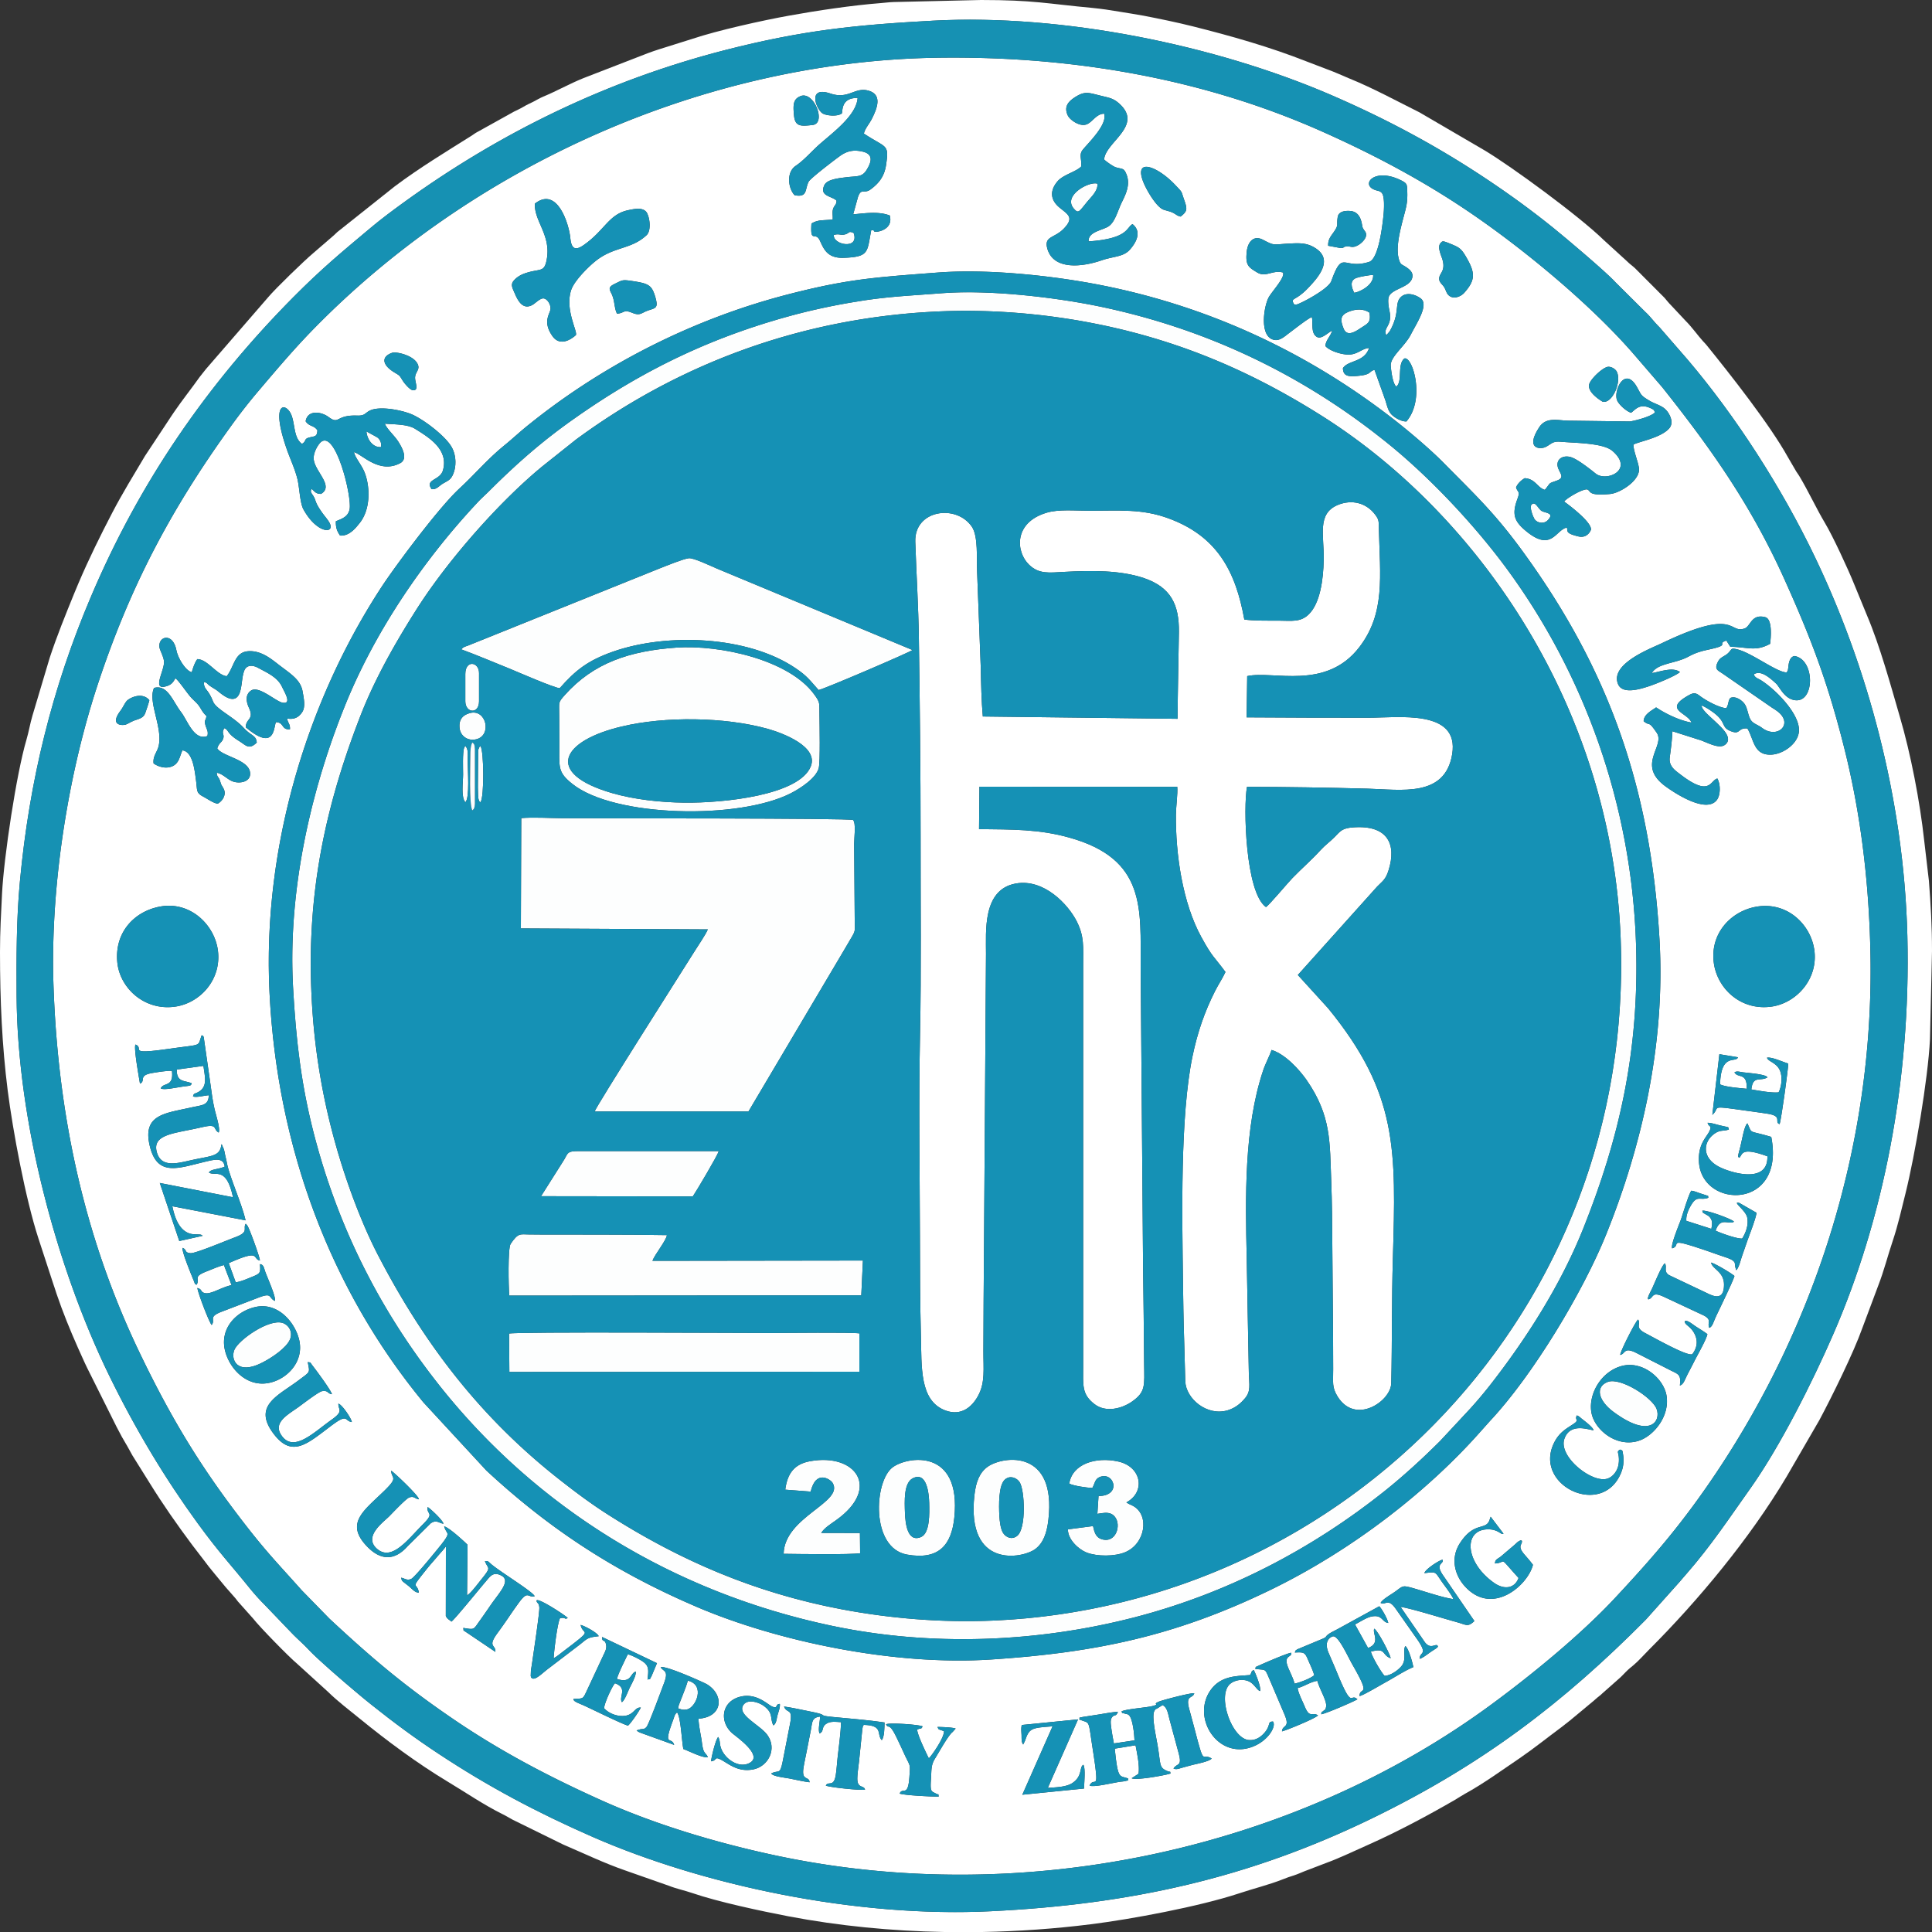 <?xml version="1.0" encoding="UTF-8"?><svg xmlns="http://www.w3.org/2000/svg" width="200" height="200" viewBox="0 0 200 200" shape-rendering="geometricPrecision" text-rendering="geometricPrecision" image-rendering="optimizeQuality" fill-rule="evenodd" clip-rule="evenodd"><rect x="0" y="0" width="200" height="200" fill="#333333" stroke="none"/><defs><style>.fil2{fill:#1591b5}.fil0{fill:#fdfefe}.fil1{fill:#fff}</style></defs><g id="图层_x0020_1"><g id="_-2101381056"><path class="fil0" d="M97.17 32.24c5.3-.24 10.76.22 15.72 1.17 9.01 1.72 16.66 5.01 24.12 9.75 16.11 10.25 29.84 30.1 30.76 53.97 1.47 38.52-28.37 69.04-64.92 70.63-5.35.24-10.79-.23-15.74-1.17-8.98-1.71-16.67-5.03-24.11-9.76-1.81-1.15-3.34-2.3-4.95-3.56-8.22-6.42-14.12-14.07-18.96-23.42-1.83-3.56-3.49-8.13-4.6-12.31a68.096 68.096 0 0 1-2.25-14.71c-.47-10.44 1.44-19.4 5.08-28.75 1.55-3.98 3.75-7.78 5.85-11.08 3.08-4.84 8.35-10.91 12.93-14.69l3.53-2.81c10.91-8.04 23.68-12.65 37.54-13.26zm.39-1.89c-2.81.22-5.18.32-7.92.72-2.47.37-4.91.86-7.24 1.47-8.98 2.37-16.32 6.02-23.57 11.23-3.02 2.17-5.6 4.47-8.2 7.07-.35.35-.75.7-1.1 1.07-4.93 5.23-10.37 12.63-13.77 21.02-3.61 8.89-5.98 19.35-5.42 29.31.31 5.54.86 10.15 2.17 15.19 2.54 9.8 6.96 18.43 13.06 26.1 10 12.56 24.07 21.3 40.54 24.77 10.24 2.16 21.17 1.73 31.2-.84 9.7-2.49 18.47-7.08 26.03-13.11 1.94-1.55 3.97-3.41 5.73-5.17l3.11-3.34c.7-.77 1.34-1.53 2-2.36 3.76-4.8 7.4-10.46 9.76-16.41 3.64-9.15 5.78-18.18 5.42-29.36-.47-14.46-5.38-27.93-13.34-38.78-3.39-4.62-8.21-9.75-12.73-13.33-.82-.65-1.62-1.27-2.47-1.89-8.13-5.94-17.22-9.98-27.22-12.03-4.54-.92-11.22-1.7-16.04-1.33z"/><path class="fil0" d="M53.92 96.11l19.35.1c-.13.41-1.08 1.79-1.37 2.27-1.26 2.01-10.23 16.1-10.34 16.58h15.92l9.58-16.17c.34-.56.63-1.08.96-1.63.59-.99.47-.79.46-2.14l-.06-7.79c0-.61.21-2.04-.1-2.44-.22-.21-26.92-.16-30.12-.19-1.27-.01-3.03-.12-4.24-.01l-.04 11.42zM47.75 67.22c1.61.59 3.39 1.35 5.03 2.01.78.32 4.61 1.99 5.16 2.01 1.62-1.84 2.88-2.85 5.48-3.77 5.63-1.99 13.99-1.64 18.92 1.69 1.22.82 1.46 1.22 2.4 2.27.61-.11 9.54-3.95 9.72-4.14l-20.2-8.41c-.6-.25-2.5-1.17-2.97-1.09-.64.09-2.35.8-3 1.05l-19.84 7.99c-.31.11-.49.14-.7.39z"/><path class="fil0" d="M83.93 79.34c-1.2 2.98-9 3.8-13.11 3.75-2.53-.03-5.21-.34-7.43-.98-7.15-2.07-5.24-5.45 1-6.91 4.46-1.06 10.64-.99 15.09.25 1.59.45 5.27 1.84 4.45 3.89zm-13.92-12.3c-4.81.34-8.57 1.57-11.55 4.92-.73.82-.56.68-.57 2.18 0 .94 0 1.87.01 2.81.01 2.48-.22 2.95 1.35 4.2 4.34 3.47 17.28 3.72 22.65.95.95-.49 2.61-1.56 2.86-2.61.16-.67.08-4.5.07-5.45-.03-1.32.1-1.27-.54-2.15-2.62-3.61-9.8-5.16-14.28-4.85zM67.54 130.52c.26-.69 1.41-2.07 1.5-2.66-3.79-.07-7.61-.04-11.41-.06-.97 0-1.94.01-2.91-.01-.87-.01-1.08-.18-1.86.98-.3.45-.22 4.47-.14 5.35l36.44-.03.17-3.6-21.79.03zM52.73 142.02l36.23-.02v-3.97c-.85-.12-7.64-.04-9.11-.04-3 0-26.33-.14-27.15.06l.03 3.97zM56.01 123.83l15.71.02c.39-.58 2.54-4.2 2.69-4.69H60.02c-1.47-.01-1.15.21-1.79 1.16l-2.22 3.51zM103.45 156.91c-.05-1.06-.1-3.17.59-3.76.55-.47 1.24-.14 1.51.28.53.81.71 4.8-.25 5.56-.57.46-1.2.13-1.47-.31-.26-.45-.34-1.16-.38-1.77zm5.08.41c.84-7.26-4.58-6.64-6.25-5.51-.85.59-1.25 1.54-1.41 2.98-.85 7.61 4.95 6.57 6.31 5.56.82-.62 1.19-1.64 1.35-3.03zM94.49 153.03c1.49-.75 1.67 1.68 1.7 2.52.03 1.11.08 3.16-.84 3.56-1.41.61-1.63-1.39-1.67-2.51-.04-1.18-.14-3.09.81-3.57zm4.3 4.08c.74-7.23-4.86-6.36-6.39-5.21-1.91 1.43-2.3 8.35 1.5 9.03 3.26.58 4.59-.96 4.89-3.82zM83.92 154.41c.56-2.35 2.07-1.23 2.26-.92 1.26 2.03-4.97 3.49-5.06 7.36 1.44.02 6.9.1 7.92-.06l-.02-2.09-4.01-.01c.34-.54 1-.93 1.54-1.32 4.69-3.34 2-6.96-2.67-6.11-1.64.29-2.37 1.25-2.59 2.95l2.63.2zM113.08 154.03c.25-.44.26-.89.7-1.1 1.51-.71 2.43 1.92-.06 1.94l-.12 1.84c.75-.11 1.33-.25 1.79.28.74.85.14 2.86-1.4 2.33-.55-.2-.7-.69-.84-1.34l-2.6.34c-.01 1.06 1.12 2.08 1.94 2.4 1.1.42 2.9.41 3.97-.03 2.1-.86 2.57-3.83.85-4.79-.17-.1-.2-.09-.36-.17l-.28-.15c-.01-.04-.05-.03-.07-.05 2-1.07 1.6-3.68-.82-4.23-2.35-.53-4.78.25-5.09 2.28.42.23 1.85.44 2.39.45zM30.03 138.63c.32-.81-.21-1.53-.81-1.69-1.43-.41-4.54 1.78-4.96 2.8-.41.99.28 2.65 2.88 1.32.99-.5 2.53-1.53 2.89-2.43zM166.45 143.05c-1.33.49-1.03 1.92.58 3.11 3.81 2.82 4.94.93 4.46-.31-.44-1.17-3.71-3.28-5.04-2.8zM48.17 69.78v2.81c0 1.24 1.42 1.37 1.42 0v-2.91c0-1.18-1.42-1.4-1.42.1z"/><path class="fil0" d="M48.63 73.82c-.73.2-1.19.69-1.04 1.65.12.7.79 1.27 1.71 1.06 1.66-.4 1.04-3.19-.67-2.71zM141.76 32.36c-.61-.42-1.4-.4-2.2-.07-.81.34-.84.82-.47 1.73.35.88 1.22.31 1.74-.04.66-.46 1.14-.51.93-1.62zM113.6 19.01c-.85-.27-3.58 1.21-2.46 2.56.51.61.57.33 1.42-.7.32-.41 1.14-1.11 1.04-1.86zM71.2 173.98c-.13.61-.97 2.54-.97 2.68.01.21-.18.16.28.29.2.06.41.05.61.01.93-.2 1.93-2.55.08-2.98zM48.18 83.05c.46-.5.23-3.22.24-4.44 0-.58.07-1.01-.24-1.39-.07.09-.07.04-.13.2-.18.44-.11 2.24-.11 2.75 0 .77-.24 2.38.24 2.88zM49.74 83.05c.4-.54.36-5.3 0-5.82-.13.11-.05-.03-.15.19-.08.16-.07.14-.09.35l-.02 2.4c0 .4-.05 2.32.08 2.65.09.21.06.13.18.23zM140.19 30.31c.46-.05 2.04-.75 1.96-1.85-.36 0-1.42.19-1.74.31-.71.27-.52.96-.22 1.54zM158.55 52.23c-.26.26.16 1.28.29 1.49.3.47 1.02.52 1.37.15.75-.77-.16-.75-.57-.95-.41-.19-.67-1.1-1.09-.69zM86.32 24.32c-.14 1.03 2.68 1.57 2.05-.2-.56-.26-.41.02-.87.14-.51.14-.6-.11-1.18.06zM39.43 46.28c.11-.4-.11-.88-.46-1.05l-1.04-.57c.08.9.71 1.68 1.5 1.62z"/><g><path class="fil1" d="M92.85 179.94c-.84-1.77-.85-.88-1.13-1.44.29-.19 3.38.02 3.78.21-.12.34-.17.14-.55.34-.02.48.96 2.49 1.2 2.97.23-.18 1.61-2.12 1.57-2.81-.6-.23-.53-.1-.67-.44.4.01 1.51.03 1.88.17l-.32.36c-.41.27-1.52 2.28-1.82 2.75-.44.7-.35 1.2-.42 2.16-.09 1.31.04 1.2.52 1.46.41.22.18-.13.29.31-.66.02-3.59-.13-4.05-.31.3-.72.86.44 1.01-1.69.1-1.41.09-1.11-.43-2.2-.29-.63-.56-1.22-.86-1.84zm18.75-1.95l-3.13 7.09c.85-.06 1.94-.08 2.57-.52 1.05-.72.67-1.65 1.11-1.87.24.37.08 1.87.07 2.46l-6.39.64 3.13-7.08c-2.24.16-2.41.2-2.86 1.52l-.18.36c-.2-.25-.16-.64-.17-.98-.02-.37-.06-.68.02-1.04l5.83-.58zm-31.76 5.6c.77-.41.89.2 1.18-1.23l.78-3.99c.29-1.58-.34-.94-.64-1.71.89.12 1.78.33 2.64.5 2.29.44.58.39 2.43.58 1.75.17 3.61.31 5.34.57-.02.52-.01 1.48-.29 1.83-.57-.61.21-1.53-1.87-1.58-.14.26-.07.09-.14.43l-.33 3.22c-.05.54-.19 1.36-.19 1.91 0 1.05.65.65.8 1.13-.25.14-3.8-.24-4.06-.41.24-.51.8.22 1.02-1.04.09-.56.13-1.19.19-1.77.13-1.22.32-2.52.37-3.75-.51-.03-1.07-.12-1.49.14-.6.36-.23.79-.74 1.03-.18-.4.04-1.22.06-1.75-.89.1-.8.57-.97 1.45-.13.65-.25 1.27-.38 1.92-.11.61-.28 1.32-.37 1.91-.23 1.45.58.83.63 1.52-.67-.08-1.42-.26-2.09-.39-.6-.11-1.71-.22-1.88-.52zm-5.41-3.61c.01.03.03.06.03.1.09.29.02.49.22 1 .43 1.03 1.74 1.93 2.79 1.48 1.76-.74-1.32-2.81-1.72-3.18-1.27-1.18-1.06-3.15.74-3.7 1.72-.52 2.93.73 3.39.95.71.35.32-.24.85-.24.04.4-.14.78-.25 1.2-.09.34-.11.85-.42 1.02-.39-.74.05-1.25-1-2.02-.49-.36-1.61-.74-2.08-.13-.78 1.03 1.64 2.06 2.43 3.11 1.09 1.47.11 3.3-1.44 3.6-1.6.31-2.55-.6-3.34-1.01-.72-.38-.38.11-1.02.17.03-.44.47-2.26.74-2.52l.08.17zm41.68-2.83c.58-.25 2.6-.38 3.19-.54.92-.24-.12-.13.67-.46.43-.18 3.44-.96 3.66-.86-.16.59-.93.12-.53 1.61.19.68.35 1.28.53 1.96 1.11 4.25.72 2.5 1.8 3.18-.21.3-1.57.56-1.93.65-.39.1-.73.19-1.07.29-.35.09-.67.25-.95.09.38-.58.91-.17.54-1.56l-.95-3.51c-.17-.67-.24-1.24-.72-1.49l-.46.29c-.39.25-.18-.03-.4.34-.3.6.24 2.84.36 3.64.33 1.99.12 2.2 1.04 2.58.32.13.2-.09.29.23-.58.2-3.7.75-4.03.49l.71-.46c.13-.83-.15-2.12-.31-2.95l-2.15.35c.33 3.29.49 2.75 1.39 3.09-.09.34.25.11-.32.27-.16.04-.4.05-.54.07-.86.13-2.73.6-3.14.39.51-1.06 1.07 1 .36-3.57-.55-3.46-.22-2.77-1.44-3.28.16-.28-.2-.11.37-.25l1.56-.24c.7-.11 1.38-.25 2.09-.3-.22.59-.37.2-.64.61-.14.22-.12.54-.08.84.07.6.18 1.21.3 1.83l2.13-.32c-.01-.5-.17-2.39-.64-2.66-.16-.09-.25-.06-.4-.12-.31-.12-.2.07-.29-.23zm13.29-3.75c.25-.36.07-.4.4-.51.19.38.8 1.87.63 2.17-.36-.14-.6-.8-1.23-1.04-.65-.25-1.41-.07-1.84.28-1.43 1.18.15 5.72 1.94 5.83.69.05 1.19-.31 1.54-.69.78-.84.3-1.22.94-1.23.41.56-.72 2.36-2.71 2.79-3.27.71-5.66-3.33-3.75-6.04 1.06-1.5 2.7-1.45 4.08-1.56zm-60.69.92c.57-1.45-.03-1.24-.32-1.73.47-.23 4.56 1.62 4.8 1.77 1.81 1.11 1.63 3.39-.88 3.56.01.64.21 1.54.32 2.22.04.31.09.76.19 1.04.16.41.36.41.45.73-.57.08-1.91-.63-2.53-.85-.17-.81-.26-3.32-.65-3.79-.27.21-.27.43-.42.81-1.07 2.87-.17 1.6.12 2.55l-3.47-1.25c-.28-.13-.21-.07-.42-.25l.36-.11c.28-.06.43.03.67-.25.25-.29 1.54-3.82 1.78-4.45zm-8.14 2.29c-.64-.3-1.22-.45-1.21-.73.03-.01.07-.01.09-.01l.17-.01c.82-.04.73 0 1.24-1.08l1.62-3.47c.14-.29.33-.62.27-1-.11-.73-.44-.21-.42-.85l5.68 2.71-.58 1.38c-.32.5.07.16-.4.32.12-1 .17-1.42-.5-1.88-.39-.26-1.08-.62-1.54-.74-.22.46-1.06 2.12-1.12 2.56 1.54.48 1.33-.6 1.95-.77.05.43-.46 1.32-.64 1.69-.2.42-.5 1.27-.8 1.48-.36-.55.65-1.47-.72-1.96-.29.3-1.12 2.09-1.12 2.59.4.45 1.17.82 1.94.8 1.18-.04 1.19-.95 1.86-.87-.23.45-.99 1.57-1.33 1.87-.63-.18-3.47-1.58-4.44-2.03zm73.47-5.54c.1-.28.04-.17.25-.33l2.64-1.1c.48-.23.2-.12.47-.37.27-.24.67-.41 1.04-.61l4.34-2.38c.27.26.88 1.35.93 1.73-.67-.09-.59-.89-1.72-.67-.53.1-1.2.56-1.72.82l1.35 2.44c1.33-.51.43-1.5.64-2 .39.22 1.66 2.67 1.7 3.06-.94-.32-.44-1.13-2.05-.68.17.62 1.08 2.15 1.42 2.5.67-.02 1.43-.62 1.74-.99.59-.7.11-1.61.41-2.09.34.22.76 1.77.83 2.18-.8.31-1.98 1.08-2.82 1.54-.56.3-2.31 1.36-2.75 1.46-.01-1.07 1.32.3-.76-3.3-.44-.77-1.4-2.93-1.97-2.89-.14.01-1.05.36-.48 1.7.25.59.51 1.17.78 1.82 1.75 4.32 1.42 2.26 2.21 3-.42.26-3.33 1.51-3.75 1.55.09-.52-.04-.08.24-.36.19-.19.17.01.26-.38.14-.62-.62-1.72-.9-2.72-.71.1-1.36.58-2.04.75.09.58.48 1.3.71 1.85.55 1.35.74.57 1.4.97-.18.29-3.26 1.55-3.73 1.66.04-.73.9-.28.24-1.8l-1.55-3.64c-.48-1.12-.32-.88-1.45-1.02.06-.28-.01-.17.32-.33.61-.28 3.15-1.38 3.4-1.34.11.51-.88.18-.31 1.56.21.49.52 1.12.66 1.63.62-.14 1.62-.53 2.03-.87-.13-.49-.41-1.06-.63-1.57-.33-.78-.4-.84-1.38-.78zm-77.35 1.72c-.58.44-1.27 1.17-1.62.94-.21-.21-.04.08-.13-.24l.02-.55c.04-.28.09-.56.13-.83.13-.95.8-5.33.74-5.74-.06-.48-.2-.35-.28-.61-.2-.63 3.13 1.55 3.22 1.74-.38.19-.17-.12-.8.02-.28.56-.62 3.38-.66 4.14.33-.16.74-.52 1.04-.74 3.28-2.49 1.95-1.55 1.76-2.71.42.11 1.72.79 1.87 1.17-1.23.13-1.19.27-1.99.89l-3.3 2.52zm90.76-9.94c.11-.44 1.71-1.44 1.89-1.38.16.47-.89.33.13 1.73l3.16 4.61c-.69.65-.83.39-1.77.13-1.33-.36-5.01-1.51-5.87-1.59l2.53 3.68c.57.71 1.03.15 1.26.29.22.21-.13.3-.76.75-.27.19-.75.57-1.05.65-.04-.77.9-.32-.22-1.96l-2.23-3.17c-.84-1.24-1.09-.37-1.6-.66.19-.37 1.09-.87 1.5-1.16.83-.6.72-.69 1.88-.36 1.14.32 3.05.98 4.16 1.13-.24-.53-.84-1.28-1.21-1.81-.73-1.04-.5-1.03-1.8-.88zm11.24-.86c-.5 2.08-4.22 5.4-7.08 2.19-.98-1.1-1.51-2.83-.48-4.43 1.53-2.37 2.74-1.21 3.1-2.5l.08-.24 1.33 1.75c-.2.2-.47-.39-1.43-.44-2.73-.14-2.67 3.31.43 5.52 1.06.76 2.16.61 2.56-.49-2.2-2.42-1.13-1.57-2.44-1.5-.01-.42.31-.49.58-.7l1.46-1.24c.13-.11.25-.25.39-.34.31-.19.29-.09.35-.07.1.41-.53.48.25 1.4.27.31.64.73.9 1.09zm-117.16 1.33c.4.09.61.32 1.04.13.38-.18 2.75-3.11 3.15-3.61 1.02-1.31.49-.96.26-1.83.53.1 2.41 1.87 2.42 1.91l-.05 5.23c.39-.21 1.17-1.27 1.46-1.63 1.13-1.39.7-1.05.39-1.91.37-.06.4.11.71.36 1.03.85 4.25 2.8 4.44 3.27-.71.2-.66-.69-1.66.7-.38.52-.74 1.04-1.11 1.59-.38.55-.72 1.04-1.12 1.58-1.03 1.42-.1 1.15-.18 1.89l-3.01-2.03c-.4-.29-.24-.03-.31-.45 1.19.2 1.03.19 1.68-.71.36-.5.7-.99 1.07-1.53.89-1.33 2.22-2.6 1.22-3.16-.89-.49-1.22.11-1.63.58-.55.63-3.2 3.91-3.57 4.17-.27-.25-.39-.22-.58-.58l.01-7.21c-.19.29-.65.76-.9 1.07-.34.41-.63.71-.96 1.12-1.99 2.49-1.12 1.39-.94 2.59-.38.04-.71-.39-1.03-.65-.69-.56-.73-.48-.8-.89zm2.74-7.31c.18.08 1.56 1.33 1.64 1.73-.52-.09-.72-.44-1.31-.06l-2.4 2.38c-1.38 1.56-2.84 1.47-4.23 0-2.3-2.42-.25-3.71 1.87-5.79 1.44-1.41.67-1.19.65-2.03.2.09 2.86 2.58 2.88 2.97-.42-.04-.49-.38-1.01-.19-.35.13-1.78 1.66-2.09 1.97-.6.59-2.64 2.05-1.29 3.3 1.56 1.44 3.27-.97 4.8-2.49 1.28-1.27.35-.96.49-1.79zm123.3-5.23c-.05-.46-.22-.52.14-.72.27.1.24.06.31.51.04.22.05.51.04.73-.01.47-.11.83-.27 1.22-1.93 4.56-8.79 1.37-7.04-2.88.54-1.3 1.3-1.68 2.13-2.23.69-.46.07-.4.36-.89.25.11.28.16.49.34.3.23 1.15.87 1.24 1.19-.32.05-2.41-.9-3.03.91-.64 1.85 2.95 4.68 4.51 4.09.48-.18.89-.66 1.05-1.23.09-.33.11-.68.07-1.04zm.19-9.34c2.23-.68 4.43 1.23 4.75 2.98.4 2.22-1.4 4.32-2.97 4.76-2.26.65-4.46-1.19-4.79-2.91-.36-1.86.91-4.19 3.01-4.83zm-132.73 3.87c.37.06 1.39 1.6 1.39 1.9-.77-.1-.36-.94-2.06.33-2.5 1.87-4.09 3.46-6.04.88-2.18-2.89.43-3.92 2.55-5.5 1.3-.98 1.2-.75.99-1.92.37.08.18-.05.45.31.42.53 2 2.67 2.05 3.02-.5-.07-.36-.42-1.01-.32-.36.05-2.09 1.39-2.44 1.64-1.12.81-2.77 1.63-1.71 3.03 1.27 1.68 3.34-.45 5.11-1.7 1.33-.93.68-1.03.72-1.67zm-8.44-10.04c2.25-.41 3.97 1.67 4.38 3.43.55 2.34-1.38 4.18-3.25 4.48-2.33.39-4.09-1.68-4.46-3.52-.47-2.34 1.41-4.04 3.33-4.39zm141.13 4.99c.03-.41 1.59-3.48 1.85-3.66.36.46-.41.8.74 1.4.89.46 4.4 2.46 4.88 2.18.39-.51.65-1.21.26-2.04-.43-.92-1.14-.98-1.02-1.4.31-.08.83.4 1.19.62.37.24.76.47 1.13.75-.11.56-1.01 2.12-1.32 2.74-.26.51-.44.86-.71 1.37-.34.65-.42 1.08-.82 1.21.14-1.18-.16-1.16-1-1.59l-3.44-1.75c-1.4-.73-1.18.08-1.74.17zm9.23-2.8c-.27-.53.33-.8-.57-1.28l-4.17-1.95c-1.2-.55-1.02.05-1.47.25-.43.19.17-.84.27-1.06.21-.44 1.04-2.5 1.34-2.64.26.41-.18.82.43 1.22l3.73 1.77c.54.24 1.95 1.14 1.96-.76.01-1.38-1.22-1.63-1.34-2.31.41.09 2.14 1.12 2.42 1.39-.12.49-1.49 3.3-1.89 4.14-.31.66-.37 1.08-.71 1.23zM18.9 129.18c.48.18.15.5.83.55.53.03 3.87-1.38 4.61-1.65 1.51-.55.76-.9 1.1-1.4l.15.17c.01.02.03.04.04.06.29.51 1.33 3.42 1.27 3.58-.82-.17.15-1.24-3.22.27l.72 1.98c.5-.04 1.26-.39 1.74-.58.81-.33.84-.4.77-1.3.4.04.42.45.57.85.24.64 1.14 2.65.97 2.96-.72-.34-.2-.94-1.85-.28l-3.61 1.38c-1.53.57-.63.84-1.08 1.39-.26-.27-1.42-3.3-1.48-3.83.56.15.27.41.77.53.63.16 1.65-.58 2.77-.83l-.79-2.07c-.62.15-1.22.44-1.83.67-1.45.57-.6.73-1 1.37-.26-.16-.11.02-.29-.42-.26-.62-1.28-3.1-1.16-3.4zm154.2.05c-.17-.35.71-2.44.91-2.99.24-.69.76-2.5 1.07-2.98.36.05.61.17.97.29 1.08.36.69.17.8.44-.81.32-1.13-.28-1.73.67-.29.45-.61 1.14-.55 1.72l2.59.83c.1-.52.13-.86-.16-1.2-.17-.19-.21-.17-.42-.3-.36-.23-.25-.06-.36-.37.32-.15 3.17.89 3.28 1.13-.53.36-1.41-.56-1.9.93.47.23 2.21.86 2.75.81.32-.5.71-1.38.51-2.22-.19-.74-1.63-1.68-.8-1.46l1.78 1.02c-.13.77-.73 2.23-1.01 3.05-.17.5-.33.95-.51 1.47-.14.42-.29 1.09-.57 1.42-.02-.02-.03-.06-.04-.08-.22-.66.02-.63-.33-.92-.18-.15-.61-.29-.87-.38-.59-.19-1.24-.43-1.85-.64-4.35-1.48-2.48-.57-3.56-.24zm10.26-11.54c1.48 7.59-7.12 7.46-7.48 2.67-.14-1.9.76-2.6 1.07-3.24.33-.67-.08-.41-.18-.89.4 0 .83.16 1.25.26 1.04.25.88.12.95.44-.6.2-.88 0-1.49.43-1.2.85-1.32 2.5.48 3.43 1.19.61 5.09 1.82 5-1.09-2.79-1.02-2.55-.18-2.9.15-.1-.14-.25.13.04-.91.22-.8.45-2.41.79-2.65.02.03.03.06.04.08.49 1.07.02.6 2.43 1.32zm-5.37-8.56l1.93.32c-.22.63-1.77-.51-1.86 2.8.5.27 2.06.39 2.76.46.06-1.74-.92-1.05-1.27-1.7.23-.15.48-.07.85-.01.47.07 2.39.18 2.57.53-.78.46-1.51-.24-1.67 1.25.75.12 2.09.38 2.82.3.3-.57.44-1.61.12-2.3-.37-.8-1.23-.89-1.32-1.29.52-.09 1.62.44 2.2.61 0 .54-.75 5.98-.9 6.27-.61-.22.39-.83-1.26-1.08-.71-.11-1.38-.2-2.11-.3-4.12-.58-2.67-.39-3.59.42l.73-6.28zm-156.2 3.13c.14.99.21 1.63.43 2.59.12.53.61 2.01.42 2.39-.65-.35 0-.96-1.78-.54-2.7.64-5.23.66-4.6 2.66.47 1.49 2 1.09 3.45.76 2.11-.48 3.05-.37 3.2-1.59 0-.04.02-.06.04-.08l.23.53c.05.18.07.32.11.51.08.37.16.67.22 1 .29 1.42 1.54 4.16 1.91 5.84l-7.58-1.46c.23 1.13.69 2.54 1.89 2.85.2.05.38.05.63.06.41.02.45 0 .62.15l-2.42.54-2.02-6.01 7.58 1.48c-.68-3.22-1.82-2.15-2.49-2.55.15-.37.9-.31 1.63-.62-.12-1.05-1.22-.69-2.05-.5-2.72.64-4.92 1.6-5.7-1.62-.81-3.32 1.62-3.4 4.39-4.03 1-.23 1.7-.17 1.71-1.24-.45.02-1.29.27-1.63.12.08-.38.21-.24.61-.49.93-.57.61-1.57.47-2.67l-2.76.38c-.04 1.38.89 1.1 1.55 1.43-.1.24-.09.23-.75.31-.72.08-2.12.43-2.46.21.27-.66 1.36-.08 1.16-1.81-.43-.05-1.58.14-2.05.22-1.49.25-.62.82-1.26 1.1-.1-.63-.66-3.67-.47-4.05 1.03.4-1.09 1.1 3.65.42 3.33-.48 2.76-.16 3.2-1.37.29.08.08-.08.22.19l.7 4.89zm75.33-84.05c5.17-.39 11.76.32 16.62 1.26 11.48 2.22 21.87 7.13 30.8 14.15 1.43 1.12 3.56 2.94 4.77 4.16 3.41 3.46 5.45 5.32 8.51 9.56 8.62 11.92 13.05 24.04 13.97 39.89.64 11.05-1.94 21.66-5.48 30.46-2.41 6.01-7.63 14.68-12.06 19.4l-1.07 1.2c-5.26 5.93-13.01 12.11-21.77 16.35-9.69 4.68-17.86 6.43-28.78 7.15-10.14.67-22.2-1.9-30.47-5.43-9.22-3.94-15.85-8.61-21.8-14.12l-6.53-7.07c-9.63-11.7-15.14-26.39-15.93-42.42-.74-15.05 3.91-30.32 11.71-42.16 1.44-2.17 5.85-8.09 7.95-10.02 1.62-1.5 2.88-3.02 4.61-4.43.83-.67 1.54-1.35 2.41-2.05 7.67-6.22 16.93-10.99 26.82-13.57 6.36-1.66 9.3-1.82 15.72-2.31zm84.83 65.63c3.11-.46 5.47 1.87 5.86 4.44.46 3.05-1.85 5.58-4.46 5.93-3.13.42-5.55-1.84-5.93-4.48-.45-3.15 1.85-5.49 4.53-5.89zM16.8 93.81c3.02-.42 5.43 1.99 5.76 4.6.38 3.03-1.88 5.48-4.52 5.81-3.1.39-5.6-1.91-5.89-4.54-.35-3.24 1.88-5.47 4.65-5.87zm-1.34-21.33c-.02.15-.3.99-.4 1.27-.14.45-.44.6-.9.75-.6.18-.81.39-1.15.51-.23.09-1.77.18-.52-1.46.26-.35.41-.75.65-1.01.26-.28 1.56-.96 2.32-.06zm158.48 7.68c3.11 2.4 3.08.62 3.84.43.35.62.33 1.72-.05 2.22-1.12 1.48-4.49-.79-5.39-1.46-2.95-2.22.09-4.14-.84-5.5-.93-1.35-.63-.6-1.35-1.19.01-.71.84-1.11 1.29-1.43.96.64 2.41 1.36 3.66 1.57-.37-1.02-2.9-1.3-.44-2.74.65-.38.84-.39 1.35.01.55.42 1.94 1.2 2.7 1.24.27-.45.15-.7.41-1.06.56-.24 1.2.26 1.44.57.33.43.35 1.03.6 1.57.24.53.76.59 1.23.95 1.34 1.02 2.76.06 2.2-1.04-.23-.45-.65-.73-1.15-1.04l-5.1-3.52c-.52-.36-.94-.44-.46-1.31.26-.47.73-.47 1.13-.94.27-.31.2-.42.79-.28 1.53.35 4.08 2.37 5.14 2.4.18-.26.12-.13.18-.48.03-.19.04-1.12.65-1.22 2.13.37 2.1 4.76.11 4.58-1.16-.1-1.67-1.42-2.02-1.73-.68-.62-1.59-1.43-2.31-.95.12.35.41.41.7.58 1.48.91 4.01 3.43 3.98 5.21-.01 1.32-1.58 2.45-2.84 2.52-1.87.1-1.81-1.57-2.5-2.71-.98-.09-.72.62-1.58.33-1.25-.42-.49-.93-1.96-2-.35-.25-.81-.57-1.21-.71.02.5 1.02 1.25 1.68 1.91.38.38 1.66 1.5.74 2.17-.67.49-2.01-.37-2.76-.56l-2.67-.85c-.06 1.11-.15 1.75-.28 2.73-.11.91.6 1.35 1.09 1.73zM21.47 76.19c.12-.52-.08-.67-.2-1.11-.16-.61.04-.42.1-.96-.44-.42-.5-.66-.77-1.05-.22-.32-.6-.61-.86-.91-.51-.59-1.31-1.81-1.59-1.94-.24.44-.43.71-1.09.86-1.34.29.06-1.81-.09-2.69-.1-.57-.43-1.08-.47-1.42-.11-1.13 1.4-1.51 1.76.34.16.83.95 2.12 1.59 2.28.14-.49.32-1.02.58-1.36 1.06.02 2.03 1.66 3.04 1.77.8-1 .79-2.52 2.28-2.59 1.42-.07 2.52.97 3.31 1.56 1.14.86 2.07 1.45 2.27 2.63.11.67.33 1.58-.06 2.14-.33.48-.78.78-1.55.64.09.5.32.54.3 1.11-.92.09-.59-.72-1.46-.73-.24.56-.11 3.07-3.12.53 0-.92.9-.79.34-2-.29-.62-.43-1.38.22-1.81.81-.52 2.53 1.12 3.24 1.26 1.04.2.18-1.14-.04-1.63-.47-1.03-1.62-1.5-2.49-1.98-.53-.29-1.21-.35-1.45.36-.21.61-.2 1.29-.36 1.94-.45 1.92-2.09.29-2.47.02-.22-.15-.48-.29-.7-.45-.34-.23-.24-.33-.63-.39.02.87.39.57.96 2.02.31.78 2.11 1.57 3.14 2.69.8.89 1.31.76 1.38 1.55-.81.8-1.13.27-1.83-.16-1.35-.83-1.01-1.12-1.53-1.33-.37.63.1.6-.15 1.17-.14.33-.4.35-.58.92.48.81 3.1 1.12 3.38 2.4.2.95-.8 1.27-1.62 1.07-.68-.17-1.09-.81-1.81-.95.01.46.2.41.34.85.18.58.1.3.36.79.35.64-.14 1.33-.61 1.57-.47-.07-1.09-.53-1.54-.76-.71-.38-.56-.64-.69-1.59-.13-.94-.31-3.07-1.42-3.17-.28.62-.32 1.27-.97 1.61-.71.36-1.56.07-2.01-.26-.11-.74.39-1.19.53-1.83.43-1.92-1.16-4.57-.48-5.99 1.41-.37 1.91 1.36 2.82 2.54.65.86 1.33 2.97 2.7 2.44zm152.44-6.62c-.45.4-2.34 1.17-3.04 1.41-1.02.35-2.91.95-3.37-.16-.87-2.1 3.39-3.69 4.5-4.22 7.89-3.79 6.91-.93 8.62-1.55.6-.22.68-1.54 2.12-1.16.77.2.58 2.18.5 2.76-1.52.82-2.23.34-4.12.3l-.41-.64c-1.11.37.61.42-1.91.95-.77.16-1.35.35-1.99.7-1.38.76-3.19.66-3.82 1.72.81-.12 2.17-.68 2.92-.11zM34.77 53.96c.65-.27 1.26-.46 1.42-1.24.26-1.3-1.45-8.27-2.98-6.95-.24.21-.85 1.09-.72 1.88.2 1.23 2.09 2.69.74 3.48-.58-.01-.66-.27-.97-.52-.26.41.17.5.38 1.17.16.52.45.91.7 1.28.26.37.66.8.82 1.16.46 1.08-1.41.97-2.76-1.51-.36-.67-.4-2.34-.63-3.2-.27-1.04-.7-1.93-1.05-2.91-1.9-5.38.08-4.95.52-3.43.31 1.05.22 2.2 1.02 2.78.53-.32.13-.52.83-.68.55-.13.72-.07.77-.72-.36-.55-.85-.37-1.22-.94.19-1.2 1.61-1.01 2.36-.45 1.16.86.71-.23 2.97-.14.85.03.78-.27 1.36-.54 1.07-.48 3.46 0 4.47.49 1.34.65 3.36 2.25 3.96 3.32.47.83.53 2.04.08 2.94-.24.49-.58.58-1.02.85-.42.26-.62.6-1.14.56-.74-1.06.88-.87 1.18-1.97.59-2.15-1.43-3.37-2.91-4.29-.75-.46-2.04-.44-3.11-.52.22.58.99 1.21 1.42 1.9.33.53 1.03 1.74.16 2.19-2.15 1.13-3.9-.89-4.77-1.15.08.57.84 1.36 1.14 2.23.55 1.53.55 3.8-.61 5.18-.37.46-1.04 1.31-1.98 1.23-.27-.4-.46-.77-.43-1.48zm127.87-6.63c.7.22 2.04 1.29 2.55 1.7 1.11.88 4.02-.37 1.73-2.35-.97-.83-3.74-.81-5.38-.95-.87-.07-.92.24-1.56.55-.53.25-2.11.22-.66-2.02.75-1.19 2.07-.69 3.19-.71l6.23.08c.76-.13 2.18-.53 2.58-.93-.1-.29-.14-.3-.48-.46-1.12-.5-1.53.15-1.99.49-.52-.16-1.28-.87-1.45-1.29-.4-.97.78-3.57 2.03-1.42.51.9.38.89 1.27 1.43.57.36 1.3.5 1.74.96.41.41.88 1.34.36 1.93-.87 1.01-3.25 1.39-3.71 1.69.01.67.45 1.65.57 2.39.21 1.28-1.95 2.63-2.99 2.72-2.44.22-1.91-.34-2.39-.48-.55-.02-2.14.94-2.36 1.26 0 0 2.86 2.04 2.78 2.91-.19.47-.63.87-1.31.7-1.42-.34-1.06-.56-1.19-.92-1.17.25-1.57 2.55-4.21.38-1.28-1.05-1.49-1.78-.89-3.39.28-.74.02-.61-.16-1.13.14-.4.56-.78.9-.97 1.13.08 1.26.95 2.08 1.21.68-.81.27-.61 1.25-.96 1.1-.4-.12-1 .08-1.86.13-.55.77-.76 1.39-.56zm3.66-9.32c.37-.15.89.14 1.06.45.56 1.07-.49 3.38-1.46 3.12 0 0-1.79-1.01-1.34-1.93.25-.54 1.19-1.43 1.74-1.64zM40.6 36.52c.41-.14 2.11.24 2.59 1.08.37.64-.18.85-.22 1.45-.04.48.47 1.44-.26 1.34-.3-.05-.86-.72-1.02-.98-.38-.63-.31-.51-.95-.91-1.17-.74-1.3-1.58-.14-1.98zm23.27-4.05c-.26-.52-.23-1.12-.43-1.73-.22-.69-.7-.93.2-1.36.75-.35.72-.45 1.67-.31 1.81.27 2.16.39 2.54 1.72.31 1.1.03 1.09-.73 1.34-.74.25-.83.6-1.68.25-.93-.39-.78.05-1.57.09zm85.59-2.8c-.15-.22-.42-.41-.47-.71-.09-.65.63-.78.38-1.91-.1-.5-.65-1.45-.24-1.89.18-.2.18-.27.95.05 1.03.42 1.2.49 1.85 1.67.84 1.51.7 2.23-.34 3.42-.35.4-1.19.78-1.7.19-.19-.22-.23-.54-.43-.82zm-11.97-4.23c-.03-.67.3-1.01.57-1.4.56-.8.27-.67.42-1.58.09-.55.7-.67 1.31-.62 1.17.1 1.18 1.47 1.26 1.69.13.32.3.41.35.61.14.47-.4.98-.71 1.18-.81.51-.92.02-1.53.24-.27.09.18.09-.43.11l-1.24-.23zm-81.22 5.45c-.34-.03-.81.46-1.08.63-1.04.65-1.58-.37-1.92-1.19-.25-.57-.44-.89-.06-1.31.27-.31.65-.56 1.15-.73 1.57-.53 1.97-.04 2.23-1.39.5-2.54-1.31-3.99-1.22-5.82 2.35-1.85 3.55 2.21 3.67 3.57.11 1.13.52 1.33 1.41.7 2.14-1.5 2.56-3.14 4.52-3.58.74-.16 1.69-.36 2.03.32.31.65.39 1.83-.07 2.26-1.63 1.52-3.43 1.14-5.36 2.74-.64.52-2.12 1.95-2.45 2.95-.65 2 .67 4.24.5 4.64-.01.02-1.48 1.44-2.42.13-1.09-1.53-.24-2.33-.21-2.84.02-.49-.35-1.04-.72-1.08zm73.88-2.68c-.89-.54-1.24-.72-1.09-2.15.1-.98.69-1.76 1.68-1.24 1.23.64.99.49 2.59.4 1.2-.07 1.98-.1 2.86.48 1.86 1.21.3 3-.82 4.16-1.31 1.36-1.78.92-1.44 1.6.2.11-.05.09.29.06.28-.02 3.29-1.56 3.6-2.43 1.2-3.34 1.21-1.12 3.91-1.98.98-.31 1.38-3.71 1.5-4.94.04-.44.07-1.15.01-1.58-.07-.54-.18-.75-.67-.86-1.93-.45-.39-2.55 2.57-1.01.53.28.52.41.54 1.11.02.47 0 .99-.09 1.45-.21 1.15-1.22 3.87-.8 5.48.18.68.29.57.77.89.33.22.67.5.66.9-.03 1.28-2.33 1.27-2.49 2.31-.07.45.04 1.01.12 1.39.31 1.52-.72 1.63-.34 2.46l.35-.41c1.13-1.98.44-2.9 1.19-3.58.6-.53 1.53-.2 2.03.18.86.66-.44 2.57-1.03 3.73-.6 1.2-2.16 2.31-2.08 3.24.03.42.19 1.87.58 2.15.67-.54.06-2.3.83-2.91.85-.26 2.2 4.21.21 6.52-.56.01-1.21-.4-1.51-.69-.39-.39-.48-.92-.67-1.51l-1.12-3.14c-.65.16-.22.5-1.8.63-.83.07-1.46.06-1.47-.81.55-.85 2.19-.57 2.71-2.08-.77.02-1.23.77-2.34.67-.8-.07-1.82-.44-2.19-.88.06-.65.51-.95.71-1.59-.46.19-1.13.97-1.63.62-.58-.4-.35-1.31-.47-2.02-.29.03-2.02 1.4-2.43 1.7-.31.23-.84.73-1.38.67-1.74-.2-1.16-3.68-.6-4.53.46-.71 1.65-2 1.41-2.46-1.06-.3-1.76.54-2.66 0zm-8.76-6.2c-.33-.15-.6-.19-.93-.3-.75-.26-1.79-2.06-2.11-2.88-1.01-2.59 1.53-1.6 3.36.37.77.82.51.48.91 1.59.32.91.25 1.11-.4 1.63-.39-.08-.45-.23-.83-.41zM82.87 9.95c1.39-.56 2.72 2.84 1.24 2.99-1.17.13-1.79.19-1.91-.94-.12-1.18-.09-1.74.67-2.05zm31.92 13.46c-.61.43-2.17.56-2.1 1.58 4.18-.29 3.9-1.47 4.55-1.79 1.05.84.28 2.03-.3 2.67-.68.74-1.72.67-2.87 1.07-2.02.7-5.01 1.06-5.65-1.2-.37-1.33.74-1.05 1.73-2.1 1.07-1.13.41-1.43-.48-2.16-.93-.77-1.04-1.74-.17-2.74.58-.66 1.9-.96 2.42-1.5.09-.74-.26-1.2.16-1.73.56-.7 2.59-2.62 2.22-3.74-.83.01-1.21.89-1.83 1.11-.72.26-1.71-.48-1.92-.9-.44-.91 0-1.45.75-1.93.95-.6 1.32-.48 2.42-.2 1.02.27 1.46.26 2.14.87 2.56 2.29-1.45 4-1.56 5.79.15.17.92.72 1.21.81.7.21.83.04 1.11.75.41 1.05-.08 2.04-.48 2.85-.41.82-.68 2.01-1.35 2.49zM87.15 11.74c-.47.36-1.63.23-2 0-.66-.43-1.61-2.87.81-2.06 1.88.64 2.51-.69 3.93-.3 1.48.41.92 1.83.34 2.97-.25.48-.71 1-.8 1.48 2.32 1.53 2.61 1.04 2.31 3.16-.17 1.26-.75 1.98-1.62 2.62-.68.5-.96-.19-1.3.78l-.5 1.8c1.25-.12 2.66-.33 3.79.12.33 1.24-.84 1.62-1.27 1.67-.65.06-.11-.18-.65-.15-.44 2.26-.18 2.77-2.86 2.86-1.72.06-2.07-.96-2.46-1.79-.48-1.01-1.01.37-.87-1.76.73-.44 1.25-.3 2.2-.42.03-.4-.08-.79.06-1.15.17-.42.3-.29.34-.8-.49-.49-1.8-.44-1.27-1.59.27-.59 1.36-.72 2.19-.82 1.19-.16 1.71.03 2.21-.8.47-.77.71-1.57-.37-1.85-.99-.25-1.67-.07-2.34.39-.5.35-3.15 2.37-3.31 2.71-.41.8-.08 1.66-1.45 1.4-.67-.69-.89-2.39.12-3.05.81-.54 1.61-1.46 2.34-2.12 1.33-1.2 3.94-3.04 4.06-4.9-1.71-.03-1.54 1.31-1.63 1.6zM5.54 102.08c.5 14.42 3.59 26.9 8.96 38.05 3.48 7.23 6.65 12.3 11.28 18.2 2.05 2.61 3.38 3.96 5.45 6.29l2.87 2.94c4.48 4.17 7.83 7.01 13.03 10.54 4.65 3.15 9.59 5.78 15.18 8.29 5.39 2.42 11.65 4.33 17.91 5.67 25.85 5.54 53.88-.62 74.31-15.72 4.16-3.07 9.1-7.12 12.61-10.87 4.07-4.36 7.04-7.8 10.54-13.03 10.35-15.48 16.48-34.43 15.93-54.46-.19-7.29-1.08-14.21-2.76-20.81-1.7-6.7-3.39-11.13-6.17-17.3-3.49-7.72-7.67-13.58-12.61-19.79l-2.74-3.18c-4.5-5.26-11.6-11.13-17.3-14.99-4.62-3.13-9.59-5.81-15.18-8.3-12.25-5.45-25.67-7.78-39.34-7.64-24.52.23-48.87 11.29-65.49 28.54-1.9 1.98-3.67 4.08-5.55 6.3a59.28 59.28 0 0 0-2.58 3.33C17.64 52.8 13.35 60.9 9.96 71.34c-3.01 9.31-4.77 20.78-4.42 30.74z"/><path class="fil1" d="M138.01 141.74c.01 1.36-.16 1.85.47 2.85 1.86 2.95 5.5.45 5.54-1.39.1-4.3.04-8.62.17-12.92.32-11.26.55-17.03-6.71-25.91l-3.13-3.44 8.21-9.15c.57-.59.88-.71 1.19-1.71.83-2.65-.07-4.69-3.67-4.42-1.16.08-1.33.4-1.92 1-.48.49-1 .85-1.45 1.35-.97 1.06-1.91 1.86-2.92 2.9-.47.48-2.43 2.83-2.74 3-2.13-1.51-2.36-10.41-1.96-12.45 4.1.01 8.34.08 12.45.19 3.5.09 8.05.95 8.79-3.57.76-4.68-5.59-3.77-8.69-3.77-4.19 0-8.38-.01-12.59-.04l.06-4.27c2.69-.6 8.13 1.53 11.61-3 2.7-3.53 2.14-7.31 2.02-12.27-.02-.77.02-.91-.38-1.44-.91-1.22-2.41-1.62-3.89-1-2.16.92-1.39 3.13-1.44 5.67-.04 2.06-.37 4.51-1.56 5.66-.85.81-1.72.65-3.07.64-.95 0-2.72.02-3.59-.12-.9-5.02-2.83-8.62-7.82-10.46-2.78-1.03-5.13-.79-8.32-.8-1.39 0-3.09-.17-4.34.21-3.45 1.04-3.16 4.09-1.79 5.39 1.01.97 2.04.82 3.63.73 2.8-.15 5.81-.19 8.27.65 2.76.95 3.63 2.73 3.6 5.57-.04 2.99-.12 5.98-.14 8.99l-20.16-.24c-.14-1.54-.18-3.43-.21-5.01l-.38-9.97c-.06-1.39.12-3.68-.54-4.66-1.62-2.38-5.97-1.75-5.86 1.55.11 3.29.32 6.64.37 9.96.1 6.86.18 13.67.18 20.56-.01 6.83.08 13.79-.06 20.58-.14 6.86-.03 13.88-.01 20.75.01 3.42.01 6.88.1 10.28.09 3.29-.17 6.81 2.56 7.81 1.65.6 2.75-.42 3.34-1.49.78-1.38.56-2.87.57-4.65.01-3.44.03-6.86.06-10.28l.21-30.85c.01-2.31-.39-6.67 3.09-7.29 2.92-.52 5.43 2.18 6.31 3.93.78 1.56.66 2.57.66 4.51v41.53c0 1.98-.17 2.9 1.18 3.93 1.18.9 2.83.45 3.86-.26 1.46-1.01 1.29-1.7 1.27-3.88-.03-3.38-.06-6.79-.11-10.17l-.25-30.95c-.02-5.99.59-11.17-7.38-13.39-3.12-.88-5.94-.84-9.35-.88l.04-4.39 20.48.01c.06.74-.13 2.01-.14 2.87-.04 4.12.69 9.16 2.64 12.7 1.16 2.12 1.29 1.97 2.49 3.6-.28.62-.74 1.3-1.09 2-1.08 2.14-1.81 4.27-2.32 6.72-1.3 6.19-1.07 16.67-.99 23.27.03 1.99.05 4.02.12 6.02l.12 4.36c.06 1.79 2.24 3.65 4.4 3 .81-.25 1.35-.73 1.77-1.23.64-.74.44-1.41.41-2.6-.09-3.99-.14-7.96-.22-11.94-.14-6.22-.29-13.46 1.7-19.41.25-.75.67-1.5.87-2.12 1.43.43 2.89 2.06 3.62 3.1 2.59 3.74 2.4 6.46 2.56 10.53.08 2.11.1 4.33.11 6.44.02 4.33.09 8.65.09 12.98z"/><path class="fil1" d="M96.6 2.14c13.38-.72 29.18 2.52 41.14 7.67 5.88 2.54 11.03 5.33 15.93 8.58 2.52 1.67 4.82 3.34 7.09 5.17 1.33 1.07 5.57 4.65 6.48 5.67l3.07 3.05c.58.53.91 1.05 1.5 1.62l2.85 3.28c5.02 5.89 9.77 13.29 13.2 20.44 5.34 11.12 9.23 24.88 9.59 39.26.37 15-2.5 29.38-7.69 41.28-2.14 4.91-5.46 11.54-8.57 15.93-2.17 3.05-4.04 5.89-6.57 8.79-.21.25-.5.57-.72.84l-3.53 3.95c-8.57 8.64-16.97 15.05-28.41 20.6-12.73 6.17-24.96 8.87-39.36 9.58-14.18.7-30-2.78-41.17-7.66-5.96-2.61-10.95-5.29-15.94-8.58-2.54-1.67-4.8-3.35-7.08-5.17-.6-.47-1.11-.91-1.71-1.41-1.12-.94-3.83-3.27-4.76-4.27-.5-.54-1.04-1-1.58-1.54l-3-3.13c-.47-.46-1.01-1.07-1.43-1.58-2.06-2.56-3.21-3.73-5.45-6.8-3.35-4.6-6.4-9.63-9.18-15.32-5.45-11.18-9.51-26.4-9.58-39.27-.02-4.1-.03-7.82.34-11.85.97-10.43 3.34-20.04 7.33-29.44 5.04-11.91 12.06-22.07 20.97-31.06 2.92-2.94 4.93-4.61 8.04-7.21 1.11-.93 2.28-1.8 3.47-2.66 9.89-7.15 20.96-12.59 33.29-15.74 7.9-2.01 13.28-2.58 21.44-3.02zM101.68 200h-3.93c-5.46-.1-10.92-.63-16.16-1.63-2.8-.54-7.24-1.48-9.95-2.41-.79-.27-1.63-.44-2.38-.74l-4.53-1.59c-2.22-.77-4.31-1.78-6.44-2.69l-5.23-2.57c-.36-.19-.59-.35-1-.55-2-.99-3.84-2.26-5.74-3.4-3.09-1.86-6.24-4.19-9.02-6.46-1.04-.85-2.35-1.84-3.32-2.8l-3.21-2.92c-.86-.71-3.91-3.84-4.56-4.68l-1.47-1.65c-.2-.21-.19-.25-.37-.46l-1.02-1.16c-.48-.59-.92-1.1-1.41-1.71-.26-.32-.44-.54-.68-.87l-1.35-1.76c-1.56-2.09-3.02-4.17-4.4-6.4l-1.8-2.88c-.19-.32-.33-.62-.52-.94-.39-.64-.75-1.29-1.11-2l-3.04-6.09c-.35-.71-.63-1.38-.98-2.14-.8-1.8-1.57-3.69-2.21-5.58-.14-.41-.22-.71-.36-1.09l-1.51-4.62c-1.35-4.14-2.65-11.16-3.18-15.3-.59-4.64-.8-9.37-.8-14.36 0-2.11.11-4.01.21-6.03.19-3.8 1.49-12.44 2.53-15.95.25-.85.37-1.65.62-2.49l1.79-6c.73-2.22 1.64-4.46 2.52-6.62.16-.4.29-.7.46-1.1 1.07-2.51 2.26-4.92 3.5-7.3 1.04-2 2.23-3.92 3.38-5.86l2.44-3.69c.2-.29.35-.55.58-.87.87-1.27 1.77-2.39 2.63-3.6.21-.28.44-.55.69-.87l6.41-7.4c.75-.9 3.76-3.81 4.67-4.57l2.12-1.83c.16-.13.21-.22.37-.35l5.96-4.74c2.55-1.91 5.26-3.55 7.95-5.24.14-.09.28-.2.43-.29l3.94-2.19c.36-.18.62-.29.96-.49.42-.25.59-.31 1.03-.53.38-.19.61-.35 1.03-.53 1.43-.59 2.75-1.35 4.2-1.93l6.66-2.58c.36-.14.79-.28 1.16-.4l3.47-1.09c2.56-.86 7.24-1.9 9.97-2.39 2.85-.52 6.61-1.08 9.5-1.3.53-.04.9-.1 1.34-.11l9.04-.21c5.46 0 6.8.38 11.53.82 1.01.1 1.78.22 2.74.38.88.15 1.78.28 2.58.43 1.7.33 3.4.68 5.04 1.09 4.02 1.01 7.98 2.13 11.83 3.65l2.17.83c.78.28 1.45.6 2.2.91 2.49 1.01 4.9 2.33 7.29 3.52l6.75 3.94c2.81 1.68 9.79 6.8 12.33 9.28l2.39 2.18c.32.32.51.43.83.72l3.06 3.07c.29.33.4.5.73.83l1.5 1.6c.63.63 1.17 1.41 1.77 2.08.14.16.22.21.35.38 2.48 3.06 6.58 8.27 8.43 11.61l.88 1.51c.09.14.2.28.29.43.95 1.58 1.78 3.39 2.68 4.9.8 1.33 2.39 4.77 2.99 6.26l1.36 3.31c1.32 3.11 2.43 7.16 3.38 10.43 1.14 3.87 2.09 8.82 2.53 12.84l.49 4.18c.19 2.49.32 4.69.32 7.26l-.21 9.14c-.2 4.12-1.56 12.05-2.53 15.95-.41 1.64-.79 3.33-1.32 4.91-.52 1.54-.9 3.08-1.5 4.63l-1.67 4.46c-.88 2.48-3.11 7.01-4.43 9.48l-3.39 5.85c-3.8 6.39-9.17 12.85-14.26 17.93-.5.5-1.04 1.12-1.56 1.56-.36.3-.49.39-.83.73-.26.26-.51.54-.79.77l-1.65 1.46c-.21.21-.25.21-.45.38-.17.13-.23.21-.39.34l-2.49 2.07c-.31.25-.55.44-.88.69-1.45 1.07-2.86 2.21-4.35 3.23-1.84 1.24-3.69 2.6-5.66 3.68-.4.22-.63.39-.97.59-2.92 1.69-5.94 3.3-9.03 4.68-1.39.61-2.9 1.35-4.35 1.88l-2.25.86c-.43.17-.64.28-1.12.44-.42.13-.69.22-1.08.38-1.52.6-3.08.97-4.63 1.49-4.07 1.34-11.11 2.66-15.3 3.18-3.67.46-7.43.73-11.23.8z"/></g><g><path class="fil2" d="M108.53 157.32c-.16 1.39-.53 2.41-1.35 3.03-1.36 1.01-7.16 2.05-6.31-5.56.16-1.44.56-2.39 1.41-2.98 1.67-1.13 7.09-1.75 6.25 5.51zm-9.74-.21c-.3 2.86-1.63 4.4-4.89 3.82-3.8-.68-3.41-7.6-1.5-9.03 1.53-1.15 7.13-2.02 6.39 5.21zm-14.87-2.7l-2.63-.2c.22-1.7.95-2.66 2.59-2.95 4.67-.85 7.36 2.77 2.67 6.11-.54.39-1.2.78-1.54 1.32l4.01.01.02 2.09c-1.02.16-6.48.08-7.92.06.09-3.87 6.32-5.33 5.06-7.36-.19-.31-1.7-1.43-2.26.92zm29.16-.38c-.54-.01-1.97-.22-2.39-.45.31-2.03 2.74-2.81 5.09-2.28 2.42.55 2.82 3.16.82 4.23.02.02.06.01.07.05l.28.15c.16.08.19.07.36.17 1.72.96 1.25 3.93-.85 4.79-1.07.44-2.87.45-3.97.03-.82-.32-1.95-1.34-1.94-2.4l2.6-.34c.14.65.29 1.14.84 1.34 1.54.53 2.14-1.48 1.4-2.33-.46-.53-1.04-.39-1.79-.28l.12-1.84c2.49-.02 1.57-2.65.06-1.94-.44.21-.45.66-.7 1.1zM52.7 138.05c.82-.2 24.15-.06 27.15-.06 1.47 0 8.26-.08 9.11.04V142l-36.23.02-.03-3.97zm14.84-7.53l21.79-.03-.17 3.6-36.44.03c-.08-.88-.16-4.9.14-5.35.78-1.16.99-.99 1.86-.98.97.02 1.94.01 2.91.01 3.8.02 7.62-.01 11.41.06-.09.59-1.24 1.97-1.5 2.66zm-9.31-10.2c.64-.95.32-1.17 1.79-1.16h14.39c-.15.49-2.3 4.11-2.69 4.69l-15.71-.02 2.22-3.51zm-4.27-35.63c1.21-.11 2.97 0 4.24.01 3.2.03 29.9-.02 30.12.19.31.4.1 1.83.1 2.44l.06 7.79c.01 1.35.13 1.15-.46 2.14-.33.55-.62 1.07-.96 1.63l-9.58 16.17H61.56c.11-.48 9.08-14.57 10.34-16.58.29-.48 1.24-1.86 1.37-2.27l-19.35-.1.04-11.42zm-5.27-6.39c0-.53.01-1.05.2-1.44.26.21.22.24.27.68v5.68c-.04.39-.05.5-.27.67-.34-.7-.2-4.56-.2-5.59zm1.05 4.75c-.12-.1-.09-.02-.18-.23-.13-.33-.08-2.25-.08-2.65l.02-2.4c.02-.21.01-.19.09-.35.1-.22.02-.08.15-.19.36.52.4 5.28 0 5.82zm-1.56 0c-.48-.5-.24-2.11-.24-2.88 0-.51-.07-2.31.11-2.75.06-.16.06-.11.13-.2.31.38.24.81.24 1.39-.01 1.22.22 3.94-.24 4.44zm21.83-16.01c4.48-.31 11.66 1.24 14.28 4.85.64.88.51.83.54 2.15.01.95.09 4.78-.07 5.45-.25 1.05-1.91 2.12-2.86 2.61-5.37 2.77-18.31 2.52-22.65-.95-1.57-1.25-1.34-1.72-1.35-4.2-.01-.94-.01-1.87-.01-2.81.01-1.5-.16-1.36.57-2.18 2.98-3.35 6.74-4.58 11.55-4.92zm-21.38 6.78c1.71-.48 2.33 2.31.67 2.71-.92.21-1.59-.36-1.71-1.06-.15-.96.31-1.45 1.04-1.65zm-.46-4.04c0-1.5 1.42-1.28 1.42-.1v2.91c0 1.37-1.42 1.24-1.42 0v-2.81zm-.42-2.56c.21-.25.39-.28.7-.39l19.84-7.99c.65-.25 2.36-.96 3-1.05.47-.08 2.37.84 2.97 1.09l20.2 8.41c-.18.19-9.11 4.03-9.72 4.14-.94-1.05-1.18-1.45-2.4-2.27-4.93-3.33-13.29-3.68-18.92-1.69-2.6.92-3.86 1.93-5.48 3.77-.55-.02-4.38-1.69-5.16-2.01-1.64-.66-3.42-1.42-5.03-2.01zm81.36 2.77l-.06 4.27c4.21.03 8.4.04 12.59.04 3.1 0 9.45-.91 8.69 3.77-.74 4.52-5.29 3.66-8.79 3.57-4.11-.11-8.35-.18-12.45-.19-.4 2.04-.17 10.94 1.96 12.45.31-.17 2.27-2.52 2.74-3 1.01-1.04 1.95-1.84 2.92-2.9.45-.5.97-.86 1.45-1.35.59-.6.76-.92 1.92-1 3.6-.27 4.5 1.77 3.67 4.42-.31 1-.62 1.12-1.19 1.71l-8.21 9.15 3.13 3.44c7.26 8.88 7.03 14.65 6.71 25.91-.13 4.3-.07 8.62-.17 12.92-.04 1.84-3.68 4.34-5.54 1.39-.63-1-.46-1.49-.47-2.85 0-4.33-.07-8.65-.09-12.98-.01-2.11-.03-4.33-.11-6.44-.16-4.07.03-6.79-2.56-10.53-.73-1.04-2.19-2.67-3.62-3.1-.2.62-.62 1.37-.87 2.12-1.99 5.95-1.84 13.19-1.7 19.41.08 3.98.13 7.95.22 11.94.03 1.19.23 1.86-.41 2.6-.42.5-.96.98-1.77 1.23-2.16.65-4.34-1.21-4.4-3l-.12-4.36c-.07-2-.09-4.03-.12-6.02-.08-6.6-.31-17.08.99-23.27.51-2.45 1.24-4.58 2.32-6.72.35-.7.81-1.38 1.09-2-1.2-1.63-1.33-1.48-2.49-3.6-1.95-3.54-2.68-8.58-2.64-12.7.01-.86.2-2.13.14-2.87l-20.48-.01-.04 4.39c3.41.04 6.23 0 9.35.88 7.97 2.22 7.36 7.4 7.38 13.39l.25 30.95c.05 3.38.08 6.79.11 10.17.02 2.18.19 2.87-1.27 3.88-1.03.71-2.68 1.16-3.86.26-1.35-1.03-1.18-1.95-1.18-3.93V99.9c0-1.94.12-2.95-.66-4.51-.88-1.75-3.39-4.45-6.31-3.93-3.48.62-3.08 4.98-3.09 7.29l-.21 30.85c-.03 3.42-.05 6.84-.06 10.28-.01 1.78.21 3.27-.57 4.65-.59 1.07-1.69 2.09-3.34 1.49-2.73-1-2.47-4.52-2.56-7.81-.09-3.4-.09-6.86-.1-10.28-.02-6.87-.13-13.89.01-20.75.14-6.79.05-13.75.06-20.58 0-6.89-.08-13.7-.18-20.56-.05-3.32-.26-6.67-.37-9.96-.11-3.3 4.24-3.93 5.86-1.55.66.98.48 3.27.54 4.66l.38 9.97c.03 1.58.07 3.47.21 5.01l20.16.24c.02-3.01.1-6 .14-8.99.03-2.84-.84-4.62-3.6-5.57-2.46-.84-5.47-.8-8.27-.65-1.59.09-2.62.24-3.63-.73-1.37-1.3-1.66-4.35 1.79-5.39 1.25-.38 2.95-.21 4.34-.21 3.19.01 5.54-.23 8.32.8 4.99 1.84 6.92 5.44 7.82 10.46.87.14 2.64.12 3.59.12 1.35.01 2.22.17 3.07-.64 1.19-1.15 1.52-3.6 1.56-5.66.05-2.54-.72-4.75 1.44-5.67 1.48-.62 2.98-.22 3.89 1 .4.53.36.67.38 1.44.12 4.96.68 8.74-2.02 12.27-3.48 4.53-8.92 2.4-11.61 3zM97.17 32.24c-13.86.61-26.63 5.22-37.54 13.26l-3.53 2.81c-4.58 3.78-9.85 9.85-12.93 14.69-2.1 3.3-4.3 7.1-5.85 11.08-3.64 9.35-5.55 18.31-5.08 28.75.23 5.19 1 10.04 2.25 14.71 1.11 4.18 2.77 8.75 4.6 12.31 4.84 9.35 10.74 17 18.96 23.42 1.61 1.26 3.14 2.41 4.95 3.56 7.44 4.73 15.13 8.05 24.11 9.76 4.95.94 10.39 1.41 15.74 1.17 36.55-1.59 66.39-32.11 64.92-70.63-.92-23.87-14.65-43.72-30.76-53.97-7.46-4.74-15.11-8.03-24.12-9.75-4.96-.95-10.42-1.41-15.72-1.17z"/><path class="fil2" d="M97.56 30.35c4.82-.37 11.5.41 16.04 1.33 10 2.05 19.09 6.09 27.22 12.03.85.62 1.65 1.24 2.47 1.89 4.52 3.58 9.34 8.71 12.73 13.33 7.96 10.85 12.87 24.32 13.34 38.78.36 11.18-1.78 20.21-5.42 29.36-2.36 5.95-6 11.61-9.76 16.41-.66.83-1.3 1.59-2 2.36l-3.11 3.34c-1.76 1.76-3.79 3.62-5.73 5.17-7.56 6.03-16.33 10.62-26.03 13.11-10.03 2.57-20.96 3-31.2.84-16.47-3.47-30.54-12.21-40.54-24.77-6.1-7.67-10.52-16.3-13.06-26.1-1.31-5.04-1.86-9.65-2.17-15.19-.56-9.96 1.81-20.42 5.42-29.31 3.4-8.39 8.84-15.79 13.77-21.02.35-.37.75-.72 1.1-1.07 2.6-2.6 5.18-4.9 8.2-7.07 7.25-5.21 14.59-8.86 23.57-11.23 2.33-.61 4.77-1.1 7.24-1.47 2.74-.4 5.11-.5 7.92-.72zm-.44-2.14c-6.42.49-9.36.65-15.72 2.31-9.89 2.58-19.15 7.35-26.82 13.57-.87.7-1.58 1.38-2.41 2.05-1.73 1.41-2.99 2.93-4.61 4.43-2.1 1.93-6.51 7.85-7.95 10.02-7.8 11.84-12.45 27.11-11.71 42.16.79 16.03 6.3 30.72 15.93 42.42l6.53 7.07c5.95 5.51 12.58 10.18 21.8 14.12 8.27 3.53 20.33 6.1 30.47 5.43 10.92-.72 19.09-2.47 28.78-7.15 8.76-4.24 16.51-10.42 21.77-16.35l1.07-1.2c4.43-4.72 9.65-13.39 12.06-19.4 3.54-8.8 6.12-19.41 5.48-30.46-.92-15.85-5.35-27.97-13.97-39.89-3.06-4.24-5.1-6.1-8.51-9.56-1.21-1.22-3.34-3.04-4.77-4.16-8.93-7.02-19.32-11.93-30.8-14.15-4.86-.94-11.45-1.65-16.62-1.26z"/><path class="fil2" d="M83.93 79.34c.82-2.05-2.86-3.44-4.45-3.89-4.45-1.24-10.63-1.31-15.09-.25-6.24 1.46-8.15 4.84-1 6.91 2.22.64 4.9.95 7.43.98 4.11.05 11.91-.77 13.11-3.75zM141.76 32.36c.21 1.11-.27 1.16-.93 1.62-.52.35-1.39.92-1.74.04-.37-.91-.34-1.39.47-1.73.8-.33 1.59-.35 2.2.07zm-1.57-2.05c-.3-.58-.49-1.27.22-1.54.32-.12 1.38-.31 1.74-.31.08 1.1-1.5 1.8-1.96 1.85zm-6.26 1.15c-.34-.68.13-.24 1.44-1.6 1.12-1.16 2.68-2.95.82-4.16-.88-.58-1.66-.55-2.86-.48-1.6.09-1.36.24-2.59-.4-.99-.52-1.58.26-1.68 1.24-.15 1.43.2 1.61 1.09 2.15.9.54 1.6-.3 2.66 0 .24.46-.95 1.75-1.41 2.46-.56.85-1.14 4.33.6 4.53.54.06 1.07-.44 1.38-.67.41-.3 2.14-1.67 2.43-1.7.12.71-.11 1.62.47 2.02.5.35 1.17-.43 1.63-.62-.2.64-.65.94-.71 1.59.37.44 1.39.81 2.19.88 1.11.1 1.57-.65 2.34-.67-.52 1.51-2.16 1.23-2.71 2.08.01.87.64.88 1.47.81 1.58-.13 1.15-.47 1.8-.63l1.12 3.14c.19.59.28 1.12.67 1.51.3.29.95.7 1.51.69 1.99-2.31.64-6.78-.21-6.52-.77.61-.16 2.37-.83 2.91-.39-.28-.55-1.73-.58-2.15-.08-.93 1.48-2.04 2.08-3.24.59-1.16 1.89-3.07 1.03-3.73-.5-.38-1.43-.71-2.03-.18-.75.68-.06 1.6-1.19 3.58l-.35.41c-.38-.83.65-.94.34-2.46-.08-.38-.19-.94-.12-1.39.16-1.04 2.46-1.03 2.49-2.31.01-.4-.33-.68-.66-.9-.48-.32-.59-.21-.77-.89-.42-1.61.59-4.33.8-5.48.09-.46.11-.98.09-1.45-.02-.7-.01-.83-.54-1.11-2.96-1.54-4.5.56-2.57 1.01.49.11.6.32.67.86.06.43.03 1.14-.01 1.58-.12 1.23-.52 4.63-1.5 4.94-2.7.86-2.71-1.36-3.91 1.98-.31.87-3.32 2.41-3.6 2.43-.34.03-.09.05-.29-.06zM18.15 70.22c.28.13 1.08 1.35 1.59 1.94.26.3.64.59.86.91.27.39.33.63.77 1.05-.06.54-.26.35-.1.96.12.44.32.59.2 1.11-1.37.53-2.05-1.58-2.7-2.44-.91-1.18-1.41-2.91-2.82-2.54-.68 1.42.91 4.07.48 5.99-.14.64-.64 1.09-.53 1.83.45.33 1.3.62 2.01.26.65-.34.69-.99.97-1.61 1.11.1 1.29 2.23 1.42 3.17.13.95-.02 1.21.69 1.59.45.23 1.07.69 1.54.76.47-.24.96-.93.61-1.57-.26-.49-.18-.21-.36-.79-.14-.44-.33-.39-.34-.85.72.14 1.13.78 1.81.95.82.2 1.82-.12 1.62-1.07-.28-1.28-2.9-1.59-3.38-2.4.18-.57.44-.59.58-.92.25-.57-.22-.54.15-1.17.52.21.18.5 1.53 1.33.7.43 1.02.96 1.83.16-.07-.79-.58-.66-1.38-1.55-1.03-1.12-2.83-1.91-3.14-2.69-.57-1.45-.94-1.15-.96-2.02.39.06.29.16.63.39.22.16.48.3.7.45.38.27 2.02 1.9 2.47-.02.16-.65.15-1.33.36-1.94.24-.71.92-.65 1.45-.36.87.48 2.02.95 2.49 1.98.22.49 1.08 1.83.04 1.63-.71-.14-2.43-1.78-3.24-1.26-.65.43-.51 1.19-.22 1.81.56 1.21-.34 1.08-.34 2 3.01 2.54 2.88.03 3.12-.53.87.01.54.82 1.46.73.02-.57-.21-.61-.3-1.11.77.14 1.22-.16 1.55-.64.39-.56.17-1.47.06-2.14-.2-1.18-1.13-1.77-2.27-2.63-.79-.59-1.89-1.63-3.31-1.56-1.49.07-1.48 1.59-2.28 2.59-1.01-.11-1.98-1.75-3.04-1.77-.26.34-.44.87-.58 1.36-.64-.16-1.43-1.45-1.59-2.28-.36-1.85-1.87-1.47-1.76-.34.04.34.37.85.47 1.42.15.88-1.25 2.98.09 2.69.66-.15.85-.42 1.09-.86zM179.12 72.25c-.26.36-.14.61-.41 1.06-.76-.04-2.15-.82-2.7-1.24-.51-.4-.7-.39-1.35-.01-2.46 1.44.07 1.72.44 2.74-1.25-.21-2.7-.93-3.66-1.57-.45.32-1.28.72-1.29 1.43.72.59.42-.16 1.35 1.19.93 1.36-2.11 3.28.84 5.5.9.67 4.27 2.94 5.39 1.46.38-.5.4-1.6.05-2.22-.76.19-.73 1.97-3.84-.43-.49-.38-1.2-.82-1.09-1.73.13-.98.22-1.62.28-2.73l2.67.85c.75.19 2.09 1.05 2.76.56.92-.67-.36-1.79-.74-2.17-.66-.66-1.66-1.41-1.68-1.91.4.14.86.46 1.21.71 1.47 1.07.71 1.58 1.96 2 .86.29.6-.42 1.58-.33.69 1.14.63 2.81 2.5 2.71 1.26-.07 2.83-1.2 2.84-2.52.03-1.78-2.5-4.3-3.98-5.21-.29-.17-.58-.23-.7-.58.72-.48 1.63.33 2.31.95.35.31.86 1.63 2.02 1.73 1.99.18 2.02-4.21-.11-4.58-.61.1-.62 1.03-.65 1.22-.06.35 0 .22-.18.48-1.06-.03-3.61-2.05-5.14-2.4-.59-.14-.52-.03-.79.28-.4.47-.87.47-1.13.94-.48.87-.06.95.46 1.31l5.1 3.52c.5.31.92.59 1.15 1.04.56 1.1-.86 2.06-2.2 1.04-.47-.36-.99-.42-1.23-.95-.25-.54-.27-1.14-.6-1.57-.24-.31-.88-.81-1.44-.57zM159.64 52.92c.41.2 1.32.18.57.95-.35.37-1.07.32-1.37-.15-.13-.21-.55-1.23-.29-1.49.42-.41.68.5 1.09.69zm9.21-10.19c.46-.34.87-.99 1.99-.49.34.16.38.17.48.46-.4.4-1.82.8-2.58.93l-6.23-.08c-1.12.02-2.44-.48-3.19.71-1.45 2.24.13 2.27.66 2.02.64-.31.69-.62 1.56-.55 1.64.14 4.41.12 5.38.95 2.29 1.98-.62 3.23-1.73 2.35-.51-.41-1.85-1.48-2.55-1.7-.62-.2-1.26.01-1.39.56-.2.86 1.02 1.46-.08 1.86-.98.35-.57.15-1.25.96-.82-.26-.95-1.13-2.08-1.21-.34.19-.76.57-.9.97.18.52.44.39.16 1.13-.6 1.61-.39 2.34.89 3.39 2.64 2.17 3.04-.13 4.21-.38.13.36-.23.58 1.19.92.68.17 1.12-.23 1.31-.7.08-.87-2.78-2.91-2.78-2.91.22-.32 1.81-1.28 2.36-1.26.48.14-.05.7 2.39.48 1.04-.09 3.2-1.44 2.99-2.72-.12-.74-.56-1.72-.57-2.39.46-.3 2.84-.68 3.71-1.69.52-.59.05-1.52-.36-1.93-.44-.46-1.17-.6-1.74-.96-.89-.54-.76-.53-1.27-1.43-1.25-2.15-2.43.45-2.03 1.42.17.42.93 1.13 1.45 1.29zM38.97 45.23c.35.17.57.65.46 1.05-.79.06-1.42-.72-1.5-1.62l1.04.57zm-6.71 5.38c.31.25.39.51.97.52 1.35-.79-.54-2.25-.74-3.48-.13-.79.48-1.67.72-1.88 1.53-1.32 3.24 5.65 2.98 6.95-.16.78-.77.97-1.42 1.24-.03.71.16 1.08.43 1.48.94.08 1.61-.77 1.98-1.23 1.16-1.38 1.16-3.65.61-5.18-.3-.87-1.06-1.66-1.14-2.23.87.26 2.62 2.28 4.77 1.15.87-.45.17-1.66-.16-2.19-.43-.69-1.2-1.32-1.42-1.9 1.07.08 2.36.06 3.11.52 1.48.92 3.5 2.14 2.91 4.29-.3 1.1-1.92.91-1.18 1.97.52.04.72-.3 1.14-.56.44-.27.78-.36 1.02-.85.45-.9.39-2.11-.08-2.94-.6-1.07-2.62-2.67-3.96-3.32-1.01-.49-3.4-.97-4.47-.49-.58.27-.51.57-1.36.54-2.26-.09-1.81 1-2.97.14-.75-.56-2.17-.75-2.36.45.37.57.86.39 1.22.94-.05.65-.22.59-.77.72-.7.16-.3.36-.83.68-.8-.58-.71-1.73-1.02-2.78-.44-1.52-2.42-1.95-.52 3.43.35.98.78 1.87 1.05 2.91.23.86.27 2.53.63 3.2 1.35 2.48 3.22 2.59 2.76 1.51-.16-.36-.56-.79-.82-1.16-.25-.37-.54-.76-.7-1.28-.21-.67-.64-.76-.38-1.17zM113.6 19.01c.1.75-.72 1.45-1.04 1.86-.85 1.03-.91 1.31-1.42.7-1.12-1.35 1.61-2.83 2.46-2.56zm.7-7.24c.37 1.12-1.66 3.04-2.22 3.74-.42.53-.07.99-.16 1.73-.52.54-1.84.84-2.42 1.5-.87 1-.76 1.97.17 2.74.89.73 1.55 1.03.48 2.16-.99 1.05-2.1.77-1.73 2.1.64 2.26 3.63 1.9 5.65 1.2 1.15-.4 2.19-.33 2.87-1.07.58-.64 1.35-1.83.3-2.67-.65.32-.37 1.5-4.55 1.79-.07-1.02 1.49-1.15 2.1-1.58.67-.48.94-1.67 1.35-2.49.4-.81.89-1.8.48-2.85-.28-.71-.41-.54-1.11-.75-.29-.09-1.06-.64-1.21-.81.11-1.79 4.12-3.5 1.56-5.79-.68-.61-1.12-.6-2.14-.87-1.1-.28-1.47-.4-2.42.2-.75.48-1.19 1.02-.75 1.93.21.42 1.2 1.16 1.92.9.62-.22 1-1.1 1.83-1.11zM16.8 93.81c-2.77.4-5 2.63-4.65 5.87.29 2.63 2.79 4.93 5.89 4.54 2.64-.33 4.9-2.78 4.52-5.81-.33-2.61-2.74-5.02-5.76-4.6zM181.95 93.84c-2.68.4-4.98 2.74-4.53 5.89.38 2.64 2.8 4.9 5.93 4.48 2.61-.35 4.92-2.88 4.46-5.93-.39-2.57-2.75-4.9-5.86-4.44zM86.32 24.32c.58-.17.67.08 1.18-.06.46-.12.31-.4.87-.14.63 1.77-2.19 1.23-2.05.2zm.83-12.58c.09-.29-.08-1.63 1.63-1.6-.12 1.86-2.73 3.7-4.06 4.9-.73.66-1.53 1.58-2.34 2.12-1.01.66-.79 2.36-.12 3.05 1.37.26 1.04-.6 1.45-1.4.16-.34 2.81-2.36 3.31-2.71.67-.46 1.35-.64 2.34-.39 1.08.28.84 1.08.37 1.85-.5.83-1.02.64-2.21.8-.83.1-1.92.23-2.19.82-.53 1.15.78 1.1 1.27 1.59-.04.51-.17.38-.34.8-.14.36-.03.75-.06 1.15-.95.12-1.47-.02-2.2.42-.14 2.13.39.75.87 1.76.39.83.74 1.85 2.46 1.79 2.68-.09 2.42-.6 2.86-2.86.54-.03 0 .21.65.15.43-.05 1.6-.43 1.27-1.67-1.13-.45-2.54-.24-3.79-.12l.5-1.8c.34-.97.62-.28 1.3-.78.87-.64 1.45-1.36 1.62-2.62.3-2.12.01-1.63-2.31-3.16.09-.48.55-1 .8-1.48.58-1.14 1.14-2.56-.34-2.97-1.42-.39-2.05.94-3.93.3-2.42-.81-1.47 1.63-.81 2.06.37.23 1.53.36 2 0zM55.37 21.08c-.09 1.83 1.72 3.28 1.22 5.82-.26 1.35-.66.86-2.23 1.39-.5.17-.88.42-1.15.73-.38.42-.19.74.06 1.31.34.82.88 1.84 1.92 1.19.27-.17.74-.66 1.08-.63.37.04.74.59.72 1.08-.03.51-.88 1.31.21 2.84.94 1.31 2.41-.11 2.42-.13.17-.4-1.15-2.64-.5-4.64.33-1 1.81-2.43 2.45-2.95 1.93-1.6 3.73-1.22 5.36-2.74.46-.43.38-1.61.07-2.26-.34-.68-1.29-.48-2.03-.32-1.96.44-2.38 2.08-4.52 3.58-.89.63-1.3.43-1.41-.7-.12-1.36-1.32-5.42-3.67-3.57zM14.02 108.13c-.19.38.37 3.42.47 4.05.64-.28-.23-.85 1.26-1.1.47-.08 1.62-.27 2.05-.22.2 1.73-.89 1.15-1.16 1.81.34.22 1.74-.13 2.46-.21.66-.08.65-.07.75-.31-.66-.33-1.59-.05-1.55-1.43l2.76-.38c.14 1.1.46 2.1-.47 2.67-.4.25-.53.11-.61.49.34.15 1.18-.1 1.63-.12-.01 1.07-.71 1.01-1.71 1.24-2.77.63-5.2.71-4.39 4.03.78 3.22 2.98 2.26 5.7 1.62.83-.19 1.93-.55 2.05.5-.73.31-1.48.25-1.63.62.67.4 1.81-.67 2.49 2.55l-7.58-1.48 2.02 6.01 2.42-.54c-.17-.15-.21-.13-.62-.15-.25-.01-.43-.01-.63-.06-1.2-.31-1.66-1.72-1.89-2.85l7.58 1.46c-.37-1.68-1.62-4.42-1.91-5.84-.06-.33-.14-.63-.22-1-.04-.19-.06-.33-.11-.51l-.23-.53c-.02.02-.04.04-.04.08-.15 1.22-1.09 1.11-3.2 1.59-1.45.33-2.98.73-3.45-.76-.63-2 1.9-2.02 4.6-2.66 1.78-.42 1.13.19 1.78.54.19-.38-.3-1.86-.42-2.39-.22-.96-.29-1.6-.43-2.59l-.7-4.89c-.14-.27.07-.11-.22-.19-.44 1.21.13.89-3.2 1.37-4.74.68-2.62-.02-3.65-.42zM134.04 171.07c.98-.06 1.05 0 1.38.78.22.51.5 1.08.63 1.57-.41.34-1.41.73-2.03.87-.14-.51-.45-1.14-.66-1.63-.57-1.38.42-1.05.31-1.56-.25-.04-2.79 1.06-3.4 1.34-.33.16-.26.05-.32.33 1.13.14.97-.1 1.45 1.02l1.55 3.64c.66 1.52-.2 1.07-.24 1.8.47-.11 3.55-1.37 3.73-1.66-.66-.4-.85.38-1.4-.97-.23-.55-.62-1.27-.71-1.85.68-.17 1.33-.65 2.04-.75.28 1 1.04 2.1.9 2.72-.09.39-.07.19-.26.38-.28.28-.15-.16-.24.36.42-.04 3.33-1.29 3.75-1.55-.79-.74-.46 1.32-2.21-3-.27-.65-.53-1.23-.78-1.82-.57-1.34.34-1.69.48-1.7.57-.04 1.53 2.12 1.97 2.89 2.08 3.6.75 2.23.76 3.3.44-.1 2.19-1.16 2.75-1.46.84-.46 2.02-1.23 2.82-1.54-.07-.41-.49-1.96-.83-2.18-.3.48.18 1.39-.41 2.09-.31.37-1.07.97-1.74.99-.34-.35-1.25-1.88-1.42-2.5 1.61-.45 1.11.36 2.05.68-.04-.39-1.31-2.84-1.7-3.06-.21.5.69 1.49-.64 2l-1.35-2.44c.52-.26 1.19-.72 1.72-.82 1.13-.22 1.05.58 1.72.67-.05-.38-.66-1.47-.93-1.73l-4.34 2.38c-.37.2-.77.37-1.04.61-.27.25.01.14-.47.37l-2.64 1.1c-.21.16-.15.05-.25.33zM116.11 177.15c.09.3-.02.11.29.23.15.06.24.03.4.12.47.27.63 2.16.64 2.66l-2.13.32c-.12-.62-.23-1.23-.3-1.83-.04-.3-.06-.62.08-.84.27-.41.42-.02.64-.61-.71.05-1.39.19-2.09.3l-1.56.24c-.57.14-.21-.03-.37.25 1.22.51.89-.18 1.44 3.28.71 4.57.15 2.51-.36 3.57.41.21 2.28-.26 3.14-.39.14-.02.38-.03.54-.07.57-.16.23.07.32-.27-.9-.34-1.06.2-1.39-3.09l2.15-.35c.16.83.44 2.12.31 2.95l-.71.46c.33.26 3.45-.29 4.03-.49-.09-.32.03-.1-.29-.23-.92-.38-.71-.59-1.04-2.58-.12-.8-.66-3.04-.36-3.64.22-.37.01-.09.4-.34l.46-.29c.48.25.55.82.72 1.49l.95 3.51c.37 1.39-.16.98-.54 1.56.28.16.6 0 .95-.09.34-.1.68-.19 1.07-.29.36-.09 1.72-.35 1.93-.65-1.08-.68-.69 1.07-1.8-3.18-.18-.68-.34-1.28-.53-1.96-.4-1.49.37-1.02.53-1.61-.22-.1-3.23.68-3.66.86-.79.33.25.22-.67.46-.59.16-2.61.29-3.19.54z"/><path class="fil2" d="M173.91 69.57c-.75-.57-2.11-.01-2.92.11.63-1.06 2.44-.96 3.82-1.72.64-.35 1.22-.54 1.99-.7 2.52-.53.8-.58 1.91-.95l.41.64c1.89.04 2.6.52 4.12-.3.08-.58.27-2.56-.5-2.76-1.44-.38-1.52.94-2.12 1.16-1.71.62-.73-2.24-8.62 1.55-1.11.53-5.37 2.12-4.5 4.22.46 1.11 2.35.51 3.37.16.7-.24 2.59-1.01 3.04-1.41zM41.53 163.32c.07.41.11.33.8.89.32.26.65.69 1.03.65-.18-1.2-1.05-.1.94-2.59.33-.41.62-.71.96-1.12.25-.31.71-.78.9-1.07l-.01 7.21c.19.36.31.33.58.58.37-.26 3.02-3.54 3.57-4.17.41-.47.74-1.07 1.63-.58 1 .56-.33 1.83-1.22 3.16-.37.54-.71 1.03-1.07 1.53-.65.9-.49.91-1.68.71.07.42-.09.16.31.45l3.01 2.03c.08-.74-.85-.47.18-1.89.4-.54.74-1.03 1.12-1.58.37-.55.73-1.07 1.11-1.59 1-1.39.95-.5 1.66-.7-.19-.47-3.41-2.42-4.44-3.27-.31-.25-.34-.42-.71-.36.31.86.74.52-.39 1.91-.29.36-1.07 1.42-1.46 1.63l.05-5.23c-.01-.04-1.89-1.81-2.42-1.91.23.87.76.52-.26 1.83-.4.5-2.77 3.43-3.15 3.61-.43.19-.64-.04-1.04-.13zM79.84 183.59c.17.3 1.28.41 1.88.52.67.13 1.42.31 2.09.39-.05-.69-.86-.07-.63-1.52.09-.59.26-1.3.37-1.91.13-.65.25-1.27.38-1.92.17-.88.08-1.35.97-1.45-.02.53-.24 1.35-.06 1.75.51-.24.14-.67.74-1.03.42-.26.98-.17 1.49-.14-.05 1.23-.24 2.53-.37 3.75-.06.58-.1 1.21-.19 1.77-.22 1.26-.78.53-1.02 1.04.26.17 3.81.55 4.06.41-.15-.48-.8-.08-.8-1.13 0-.55.14-1.37.19-1.91l.33-3.22c.07-.34 0-.17.14-.43 2.08.05 1.3.97 1.87 1.58.28-.35.27-1.31.29-1.83-1.73-.26-3.59-.4-5.34-.57-1.85-.19-.14-.14-2.43-.58-.86-.17-1.75-.38-2.64-.5.3.77.93.13.64 1.71l-.78 3.99c-.29 1.43-.41.82-1.18 1.23zM18.9 129.18c-.12.3.9 2.78 1.16 3.4.18.44.03.26.29.42.4-.64-.45-.8 1-1.37.61-.23 1.21-.52 1.83-.67l.79 2.07c-1.12.25-2.14.99-2.77.83-.5-.12-.21-.38-.77-.53.06.53 1.22 3.56 1.48 3.83.45-.55-.45-.82 1.08-1.39l3.61-1.38c1.65-.66 1.13-.06 1.85.28.17-.31-.73-2.32-.97-2.96-.15-.4-.17-.81-.57-.85.07.9.04.97-.77 1.3-.48.19-1.24.54-1.74.58l-.72-1.98c3.37-1.51 2.4-.44 3.22-.27.06-.16-.98-3.07-1.27-3.58-.01-.02-.03-.04-.04-.06l-.15-.17c-.34.5.41.85-1.1 1.4-.74.27-4.08 1.68-4.61 1.65-.68-.05-.35-.37-.83-.55zM71.2 173.98c1.85.43.85 2.78-.08 2.98-.2.04-.41.05-.61-.01-.46-.13-.27-.08-.28-.29 0-.14.84-2.07.97-2.68zm-2.81-1.39c.29.49.89.28.32 1.73-.24.63-1.53 4.16-1.78 4.45-.24.28-.39.19-.67.25l-.36.11c.21.18.14.12.42.25l3.47 1.25c-.29-.95-1.19.32-.12-2.55.15-.38.15-.6.42-.81.39.47.48 2.98.65 3.79.62.22 1.96.93 2.53.85-.09-.32-.29-.32-.45-.73-.1-.28-.15-.73-.19-1.04-.11-.68-.31-1.58-.32-2.22 2.51-.17 2.69-2.45.88-3.56-.24-.15-4.33-2-4.8-1.77zM166.45 143.05c1.33-.48 4.6 1.63 5.04 2.8.48 1.24-.65 3.13-4.46.31-1.61-1.19-1.91-2.62-.58-3.11zm1.31-1.61c-2.1.64-3.37 2.97-3.01 4.83.33 1.72 2.53 3.56 4.79 2.91 1.57-.44 3.37-2.54 2.97-4.76-.32-1.75-2.52-3.66-4.75-2.98z"/><path class="fil2" d="M30.03 138.63c-.36.9-1.9 1.93-2.89 2.43-2.6 1.33-3.29-.33-2.88-1.32.42-1.02 3.53-3.21 4.96-2.8.6.16 1.13.88.81 1.69zm-3.44-3.36c-1.92.35-3.8 2.05-3.33 4.39.37 1.84 2.13 3.91 4.46 3.52 1.87-.3 3.8-2.14 3.25-4.48-.41-1.76-2.13-3.84-4.38-3.43zM183.36 117.69c-2.41-.72-1.94-.25-2.43-1.32-.01-.02-.02-.05-.04-.08-.34.24-.57 1.85-.79 2.65-.29 1.04-.14.77-.04.91.35-.33.11-1.17 2.9-.15.09 2.91-3.81 1.7-5 1.09-1.8-.93-1.68-2.58-.48-3.43.61-.43.89-.23 1.49-.43-.07-.32.09-.19-.95-.44-.42-.1-.85-.26-1.25-.26.1.48.51.22.18.89-.31.64-1.21 1.34-1.07 3.24.36 4.79 8.96 4.92 7.48-2.67zM158.69 161.99c-.26-.36-.63-.78-.9-1.09-.78-.92-.15-.99-.25-1.4-.06-.02-.04-.12-.35.07-.14.09-.26.23-.39.34l-1.46 1.24c-.27.21-.59.28-.58.7 1.31-.07.24-.92 2.44 1.5-.4 1.1-1.5 1.25-2.56.49-3.1-2.21-3.16-5.66-.43-5.52.96.05 1.23.64 1.43.44l-1.33-1.75-.08.24c-.36 1.29-1.57.13-3.1 2.5-1.03 1.6-.5 3.33.48 4.43 2.86 3.21 6.58-.11 7.08-2.19z"/><path class="fil2" d="M173.1 129.23c1.08-.33-.79-1.24 3.56.24.61.21 1.26.45 1.85.64.26.09.69.23.87.38.35.29.11.26.33.92.01.02.02.06.04.08.28-.33.43-1 .57-1.42.18-.52.34-.97.51-1.47.28-.82.88-2.28 1.01-3.05l-1.78-1.02c-.83-.22.61.72.8 1.46.2.84-.19 1.72-.51 2.22-.54.05-2.28-.58-2.75-.81.49-1.49 1.37-.57 1.9-.93-.11-.24-2.96-1.28-3.28-1.13.11.31 0 .14.36.37.21.13.25.11.42.3.29.34.26.68.16 1.2l-2.59-.83c-.06-.58.26-1.27.55-1.72.6-.95.92-.35 1.73-.67-.11-.27.28-.08-.8-.44-.36-.12-.61-.24-.97-.29-.31.48-.83 2.29-1.07 2.98-.2.55-1.08 2.64-.91 2.99zM147.45 162.85c1.3-.15 1.07-.16 1.8.88.37.53.97 1.28 1.21 1.81-1.11-.15-3.02-.81-4.16-1.13-1.16-.33-1.05-.24-1.88.36-.41.29-1.31.79-1.5 1.16.51.29.76-.58 1.6.66l2.23 3.17c1.12 1.64.18 1.19.22 1.96.3-.08.78-.46 1.05-.65.63-.45.98-.54.76-.75-.23-.14-.69.42-1.26-.29l-2.53-3.68c.86.08 4.54 1.23 5.87 1.59.94.26 1.08.52 1.77-.13l-3.16-4.61c-1.02-1.4.03-1.26-.13-1.73-.18-.06-1.78.94-1.89 1.38zM59.36 175.88c-.01.28.57.43 1.21.73.97.45 3.81 1.85 4.44 2.03.34-.3 1.1-1.42 1.33-1.87-.67-.08-.68.83-1.86.87-.77.02-1.54-.35-1.94-.8 0-.5.83-2.29 1.12-2.59 1.37.49.36 1.41.72 1.96.3-.21.6-1.06.8-1.48.18-.37.69-1.26.64-1.69-.62.17-.41 1.25-1.95.77.06-.44.9-2.1 1.12-2.56.46.12 1.15.48 1.54.74.67.46.62.88.5 1.88.47-.16.08.18.4-.32l.58-1.38-5.68-2.71c-.02.64.31.12.42.85.06.38-.13.71-.27 1l-1.62 3.47c-.51 1.08-.42 1.04-1.24 1.08l-.17.01c-.02 0-.06 0-.09.01zM177.26 115.41c.92-.81-.53-1 3.59-.42.73.1 1.4.19 2.11.3 1.65.25.65.86 1.26 1.08.15-.29.9-5.73.9-6.27-.58-.17-1.68-.7-2.2-.61.09.4.95.49 1.32 1.29.32.69.18 1.73-.12 2.3-.73.08-2.07-.18-2.82-.3.16-1.49.89-.79 1.67-1.25-.18-.35-2.1-.46-2.57-.53-.37-.06-.62-.14-.85.01.35.65 1.33-.04 1.27 1.7-.7-.07-2.26-.19-2.76-.46.09-3.31 1.64-2.17 1.86-2.8l-1.93-.32-.73 6.28zM105.77 178.57c-.08.36-.04.67-.02 1.04.01.34-.03.73.17.98l.18-.36c.45-1.32.62-1.36 2.86-1.52l-3.13 7.08 6.39-.64c.01-.59.17-2.09-.07-2.46-.44.22-.06 1.15-1.11 1.87-.63.44-1.72.46-2.57.52l3.13-7.09-5.83.58zM74.35 179.81c-.27.26-.71 2.08-.74 2.52.64-.06.3-.55 1.02-.17.79.41 1.74 1.32 3.34 1.01 1.55-.3 2.53-2.13 1.44-3.6-.79-1.05-3.21-2.08-2.43-3.11.47-.61 1.59-.23 2.08.13 1.05.77.61 1.28 1 2.02.31-.17.33-.68.42-1.02.11-.42.29-.8.25-1.2-.53 0-.14.59-.85.24-.46-.22-1.67-1.47-3.39-.95-1.8.55-2.01 2.52-.74 3.7.4.37 3.48 2.44 1.72 3.18-1.05.45-2.36-.45-2.79-1.48-.2-.51-.13-.71-.22-1 0-.04-.02-.07-.03-.1l-.08-.17zM36.42 147.21c0-.3-1.02-1.84-1.39-1.9-.04.64.61.74-.72 1.67-1.77 1.25-3.84 3.38-5.11 1.7-1.06-1.4.59-2.22 1.71-3.03.35-.25 2.08-1.59 2.44-1.64.65-.1.51.25 1.01.32-.05-.35-1.63-2.49-2.05-3.02-.27-.36-.08-.23-.45-.31.21 1.17.31.94-.99 1.92-2.12 1.58-4.73 2.61-2.55 5.5 1.95 2.58 3.54.99 6.04-.88 1.7-1.27 1.29-.43 2.06-.33zM45.91 157.74c-.08-.4-1.46-1.65-1.64-1.73-.14.83.79.52-.49 1.79-1.53 1.52-3.24 3.93-4.8 2.49-1.35-1.25.69-2.71 1.29-3.3.31-.31 1.74-1.84 2.09-1.97.52-.19.59.15 1.01.19-.02-.39-2.68-2.88-2.88-2.97.02.84.79.62-.65 2.03-2.12 2.08-4.17 3.37-1.87 5.79 1.39 1.47 2.85 1.56 4.23 0l2.4-2.38c.59-.38.79-.03 1.31.06zM91.72 178.5c.28.56.29-.33 1.13 1.44.3.62.57 1.21.86 1.84.52 1.09.53.79.43 2.2-.15 2.13-.71.97-1.01 1.69.46.18 3.39.33 4.05.31-.11-.44.12-.09-.29-.31-.48-.26-.61-.15-.52-1.46.07-.96-.02-1.46.42-2.16.3-.47 1.41-2.48 1.82-2.75l.32-.36c-.37-.14-1.48-.16-1.88-.17.14.34.07.21.67.44.04.69-1.34 2.63-1.57 2.81-.24-.48-1.22-2.49-1.2-2.97.38-.2.43 0 .55-.34-.4-.19-3.49-.4-3.78-.21zM176.95 137.46c.34-.15.4-.57.71-1.23.4-.84 1.77-3.65 1.89-4.14-.28-.27-2.01-1.3-2.42-1.39.12.68 1.35.93 1.34 2.31-.01 1.9-1.42 1-1.96.76l-3.73-1.77c-.61-.4-.17-.81-.43-1.22-.3.14-1.13 2.2-1.34 2.64-.1.22-.7 1.25-.27 1.06.45-.2.27-.8 1.47-.25l4.17 1.95c.9.48.3.75.57 1.28zM129.4 173.4c-1.38.11-3.02.06-4.08 1.56-1.91 2.71.48 6.75 3.75 6.04 1.99-.43 3.12-2.23 2.71-2.79-.64.01-.16.39-.94 1.23-.35.38-.85.74-1.54.69-1.79-.11-3.37-4.65-1.94-5.83.43-.35 1.19-.53 1.84-.28.63.24.87.9 1.23 1.04.17-.3-.44-1.79-.63-2.17-.33.11-.15.15-.4.51zM167.71 150.06c-.36.2-.19.26-.14.72.04.36.02.71-.07 1.04-.16.57-.57 1.05-1.05 1.23-1.56.59-5.15-2.24-4.51-4.09.62-1.81 2.71-.86 3.03-.91-.09-.32-.94-.96-1.24-1.19-.21-.18-.24-.23-.49-.34-.29.49.33.43-.36.89-.83.55-1.59.93-2.13 2.23-1.75 4.25 5.11 7.44 7.04 2.88.16-.39.26-.75.27-1.22.01-.22 0-.51-.04-.73-.07-.45-.04-.41-.31-.51zM167.72 140.26c.56-.09.34-.9 1.74-.17l3.44 1.75c.84.43 1.14.41 1 1.59.4-.13.48-.56.82-1.21.27-.51.45-.86.71-1.37.31-.62 1.21-2.18 1.32-2.74-.37-.28-.76-.51-1.13-.75-.36-.22-.88-.7-1.19-.62-.12.42.59.48 1.02 1.4.39.83.13 1.53-.26 2.04-.48.28-3.99-1.72-4.88-2.18-1.15-.6-.38-.94-.74-1.4-.26.18-1.82 3.25-1.85 3.66zM55.07 173.73c.35.23 1.04-.5 1.62-.94l3.3-2.52c.8-.62.76-.76 1.99-.89-.15-.38-1.45-1.06-1.87-1.17.19 1.16 1.52.22-1.76 2.71-.3.22-.71.58-1.04.74.04-.76.38-3.58.66-4.14.63-.14.42.17.8-.02-.09-.19-3.42-2.37-3.22-1.74.08.26.22.13.28.61.06.41-.61 4.79-.74 5.74-.04.27-.09.55-.13.83l-.02.55c.09.32-.08.03.13.24zM149.13 25.16c-.41.44.14 1.39.24 1.89.25 1.13-.47 1.26-.38 1.91.05.3.32.49.47.71.2.28.24.6.43.82.51.59 1.35.21 1.7-.19 1.04-1.19 1.18-1.91.34-3.42-.65-1.18-.82-1.25-1.85-1.67-.77-.32-.77-.25-.95-.05zM94.49 153.03c-.95.48-.85 2.39-.81 3.57.04 1.12.26 3.12 1.67 2.51.92-.4.87-2.45.84-3.56-.03-.84-.21-3.27-1.7-2.52zM103.45 156.91c.04.61.12 1.32.38 1.77.27.44.9.77 1.47.31.96-.76.78-4.75.25-5.56-.27-.42-.96-.75-1.51-.28-.69.59-.64 2.7-.59 3.76zM122.22 22.42c.65-.52.72-.72.4-1.63-.4-1.11-.14-.77-.91-1.59-1.83-1.97-4.37-2.96-3.36-.37.32.82 1.36 2.62 2.11 2.88.33.11.6.15.93.3.38.18.44.33.83.41zM63.87 32.47c.79-.04.64-.48 1.57-.09.85.35.94 0 1.68-.25.76-.25 1.04-.24.73-1.34-.38-1.33-.73-1.45-2.54-1.72-.95-.14-.92-.04-1.67.31-.9.43-.42.67-.2 1.36.2.61.17 1.21.43 1.73zM137.49 25.44l1.24.23c.61-.02.16-.02.43-.11.61-.22.72.27 1.53-.24.31-.2.85-.71.71-1.18-.05-.2-.22-.29-.35-.61-.08-.22-.09-1.59-1.26-1.69-.61-.05-1.22.07-1.31.62-.15.91.14.78-.42 1.58-.27.39-.6.73-.57 1.4zM40.6 36.52c-1.16.4-1.03 1.24.14 1.98.64.4.57.28.95.91.16.26.72.93 1.02.98.73.1.22-.86.26-1.34.04-.6.59-.81.22-1.45-.48-.84-2.18-1.22-2.59-1.08zM166.3 38.01c-.55.21-1.49 1.1-1.74 1.64-.45.92 1.34 1.93 1.34 1.93.97.26 2.02-2.05 1.46-3.12-.17-.31-.69-.6-1.06-.45zM15.46 72.48c-.76-.9-2.06-.22-2.32.06-.24.26-.39.66-.65 1.01-1.25 1.64.29 1.55.52 1.46.34-.12.55-.33 1.15-.51.46-.15.76-.3.9-.75.1-.28.38-1.12.4-1.27zM82.87 9.95c-.76.31-.79.87-.67 2.05.12 1.13.74 1.07 1.91.94 1.48-.15.15-3.55-1.24-2.99z"/></g><path d="M5.54 102.08c-.35-9.96 1.41-21.43 4.42-30.74 3.39-10.44 7.68-18.54 13.93-27.2a59.28 59.28 0 0 1 2.58-3.33c1.88-2.22 3.65-4.32 5.55-6.3C48.64 17.26 72.99 6.2 97.51 5.97c13.67-.14 27.09 2.19 39.34 7.64 5.59 2.49 10.56 5.17 15.18 8.3 5.7 3.86 12.8 9.73 17.3 14.99l2.74 3.18c4.94 6.21 9.12 12.07 12.61 19.79 2.78 6.17 4.47 10.6 6.17 17.3 1.68 6.6 2.57 13.52 2.76 20.81.55 20.03-5.58 38.98-15.93 54.46-3.5 5.23-6.47 8.67-10.54 13.03-3.51 3.75-8.45 7.8-12.61 10.87-20.43 15.1-48.46 21.26-74.31 15.72-6.26-1.34-12.52-3.25-17.91-5.67-5.59-2.51-10.53-5.14-15.18-8.29-5.2-3.53-8.55-6.37-13.03-10.54l-2.87-2.94c-2.07-2.33-3.4-3.68-5.45-6.29-4.63-5.9-7.8-10.97-11.28-18.2-5.37-11.15-8.46-23.63-8.96-38.05zM96.6 2.14c-8.16.44-13.54 1.01-21.44 3.02-12.33 3.15-23.4 8.59-33.29 15.74-1.19.86-2.36 1.73-3.47 2.66-3.11 2.6-5.12 4.27-8.04 7.21-8.91 8.99-15.93 19.15-20.97 31.06-3.99 9.4-6.36 19.01-7.33 29.44-.37 4.03-.36 7.75-.34 11.85.07 12.87 4.13 28.09 9.58 39.27 2.78 5.69 5.83 10.72 9.18 15.32 2.24 3.07 3.39 4.24 5.45 6.8.42.51.96 1.12 1.43 1.58l3 3.13c.54.54 1.08 1 1.58 1.54.93 1 3.64 3.33 4.76 4.27.6.5 1.11.94 1.71 1.41 2.28 1.82 4.54 3.5 7.08 5.17 4.99 3.29 9.98 5.97 15.94 8.58 11.17 4.88 26.99 8.36 41.17 7.66 14.4-.71 26.63-3.41 39.36-9.58 11.44-5.55 19.84-11.96 28.41-20.6l3.53-3.95c.22-.27.51-.59.72-.84 2.53-2.9 4.4-5.74 6.57-8.79 3.11-4.39 6.43-11.02 8.57-15.93 5.19-11.9 8.06-26.28 7.69-41.28-.36-14.38-4.25-28.14-9.59-39.26-3.43-7.15-8.18-14.55-13.2-20.44l-2.85-3.28c-.59-.57-.92-1.09-1.5-1.62l-3.07-3.05c-.91-1.02-5.15-4.6-6.48-5.67-2.27-1.83-4.57-3.5-7.09-5.17-4.9-3.25-10.05-6.04-15.93-8.58-11.96-5.15-27.76-8.39-41.14-7.67z" fill="#1691b3"/><path d="M48.69 78.3c0 1.03-.14 4.89.2 5.59.22-.17.23-.28.27-.67v-5.68c-.05-.44-.01-.47-.27-.68-.19.39-.2.91-.2 1.44z" fill="#fcfdfe"/></g></g></svg>